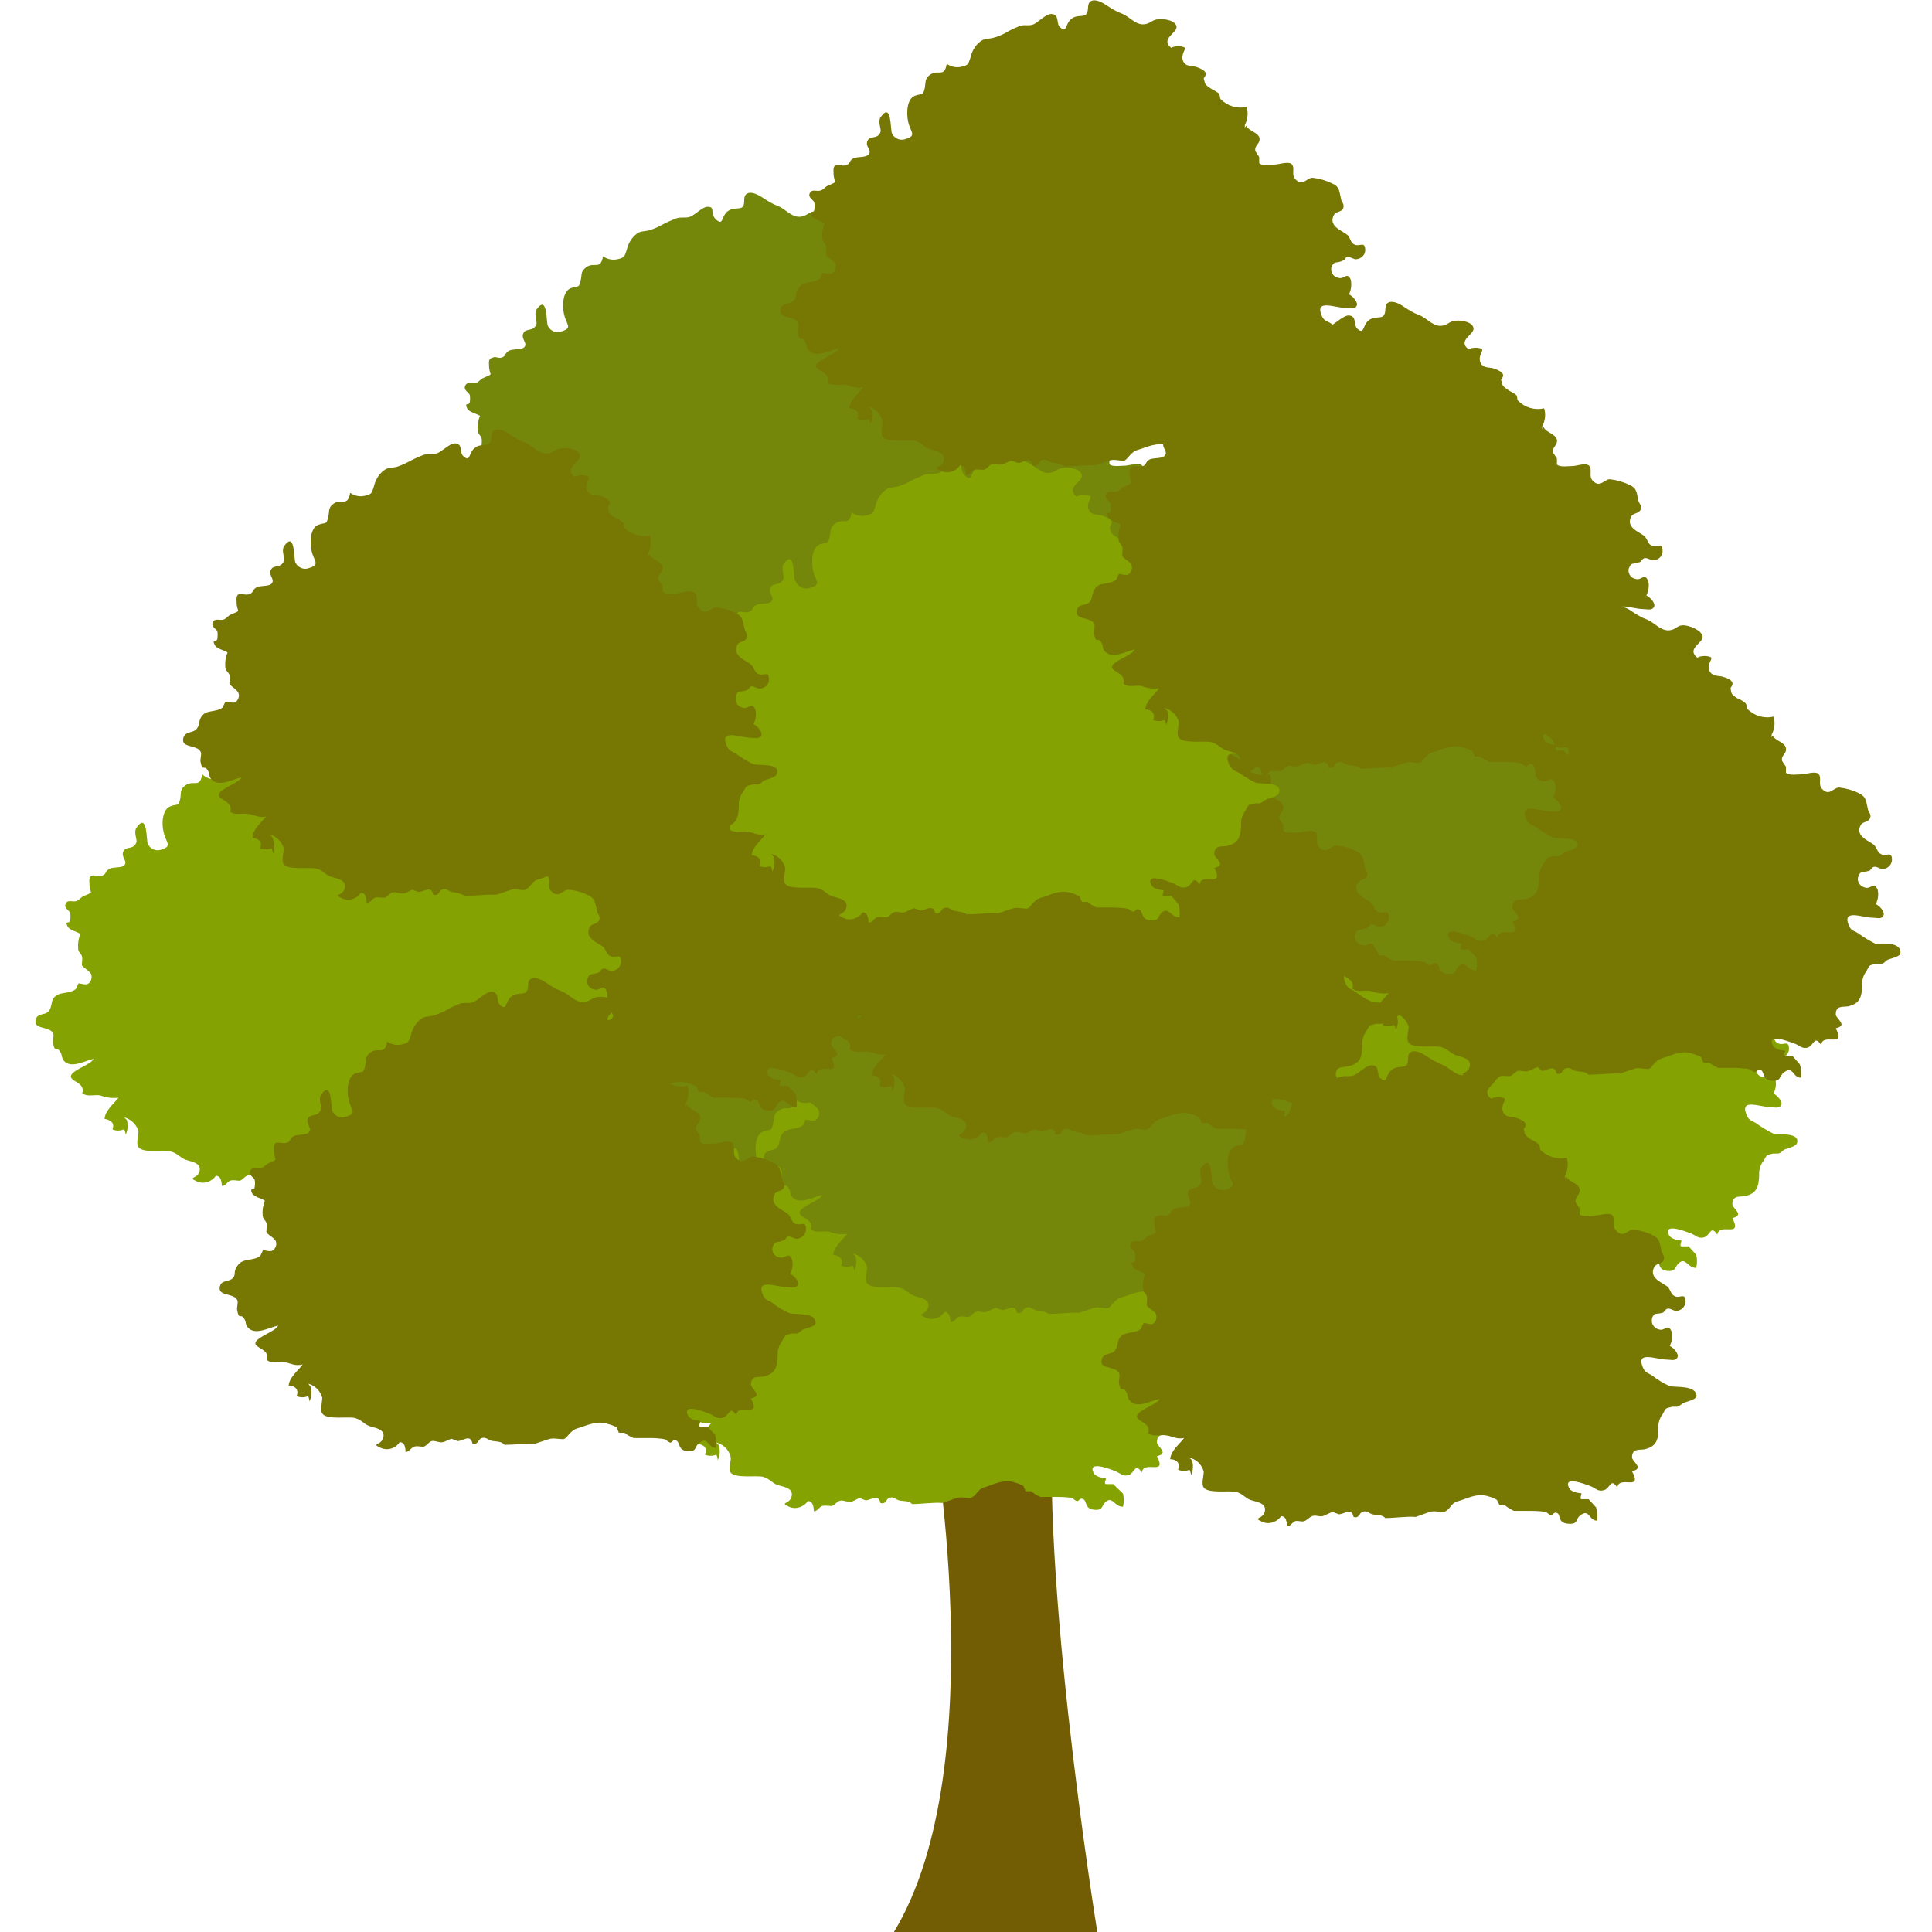 <?xml version="1.0" encoding="utf-8"?>
<!-- Generator: Adobe Illustrator 25.0.0, SVG Export Plug-In . SVG Version: 6.00 Build 0)  -->
<svg version="1.1" id="Capa_1" xmlns="http://www.w3.org/2000/svg" xmlns:xlink="http://www.w3.org/1999/xlink" x="0px" y="0px"
	 viewBox="0 0 512 512" style="enable-background:new 0 0 512 512;" xml:space="preserve">
<style type="text/css">
	.st0{fill:#75870B;}
	.st1{fill:#725D05;}
	.st2{fill:#84A302;}
	.st3{fill:#777704;}
</style>
<g>
	<g>
		<path class="st0" d="M262.5,296.6c-1.6-0.7-3.2-1.7-4.6-2.8c-1.1-0.7-1.9-0.6-2.5-2.2c-1.7-4.3,3.7-1.9,6.3-1.9
			c1,0,2.4,0.5,2.9-0.5c0.6-0.9-1-2.7-2-3c0.6-1.2,0.8-2.5,0.5-3.8c-1-2.4-1.8,0-3.4-0.6c-1.2-0.2-2-1.4-1.8-2.6
			c0-0.1,0-0.2,0.1-0.2c0.5-1.7,1.2-1,2.7-1.6c0.6,0,0.7-1,1.5-1.1s1.6,0.7,2.3,0.6c1.3-0.1,2.3-1.1,2.4-2.4c0-2.4-1.4-1-2.6-1.4
			c-1.3-0.4-1.2-1.4-2-2.5s-5.6-2.3-3.6-5.6c0.6-0.8,2-0.6,2.4-1.7s-0.5-1.6-0.6-2.3c-0.5-2.1-0.3-3.3-2.4-4.2
			c-1.6-0.8-3.4-1.3-5.2-1.5c-1.6,0-2.6,2.5-4.6,0.3c-1-1.1,0-2.9-0.8-3.8c-0.8-1-3.4,0-4.5,0s-3.4,0.4-4.2-0.4v-1.6l-1-1.5
			c-0.4-1.6,1.2-1.8,1-3.4s-3-2-3.5-3.4L235,242v-0.7c0.8-1.5,1-3.2,0.5-4.8c-2.5,0.6-5.1-0.2-6.9-2c-0.4-0.5,0-1.1-0.7-1.7
			c-0.7-0.6-1.5-0.8-2.1-1.2c-1.7-1.1-1.4-1.2-1.7-2.7c0,0,0.7-0.7,0.5-1.4c-0.2-0.6-1.5-1.3-2.6-1.6s-2.8,0-3.4-1.6
			c-0.7-1.6,0.8-2.9,0.5-3.4s-2.7-0.7-3.7,0c-3-2.4,1.6-3.9,1.4-5.6c-0.2-1.7-3.3-2.2-4.8-2c-1.6,0.2-1.7,0.8-3,1.2
			c-2.7,0.8-4.4-1.8-6.6-2.7c-1.4-0.5-2.7-1.3-3.9-2.1c-1-0.7-3-1.9-4.3-1.2s-0.4,2.4-1.1,3.4c-0.7,1-2.5,0-4.1,1.4s-1,3.8-2.9,2.1
			c-1.1-1,0-3.4-2.3-3.5c-1.4,0-3.4,2.1-4.6,2.7c-1.2,0.6-2.5,0-3.8,0.5c-1.2,0.4-2.4,0.8-3.5,1.4c-1.1,0.6-2.2,1-3.4,1.4
			c-2,0.5-2.5,0-4.1,1.5c-1,1.1-1.7,2.3-2,3.7c-0.6,1.6-0.4,2.1-2.5,2.5c-1.3,0.3-2.7,0-3.8-0.8c-0.7,4.1-2.5,1-4.9,3.3
			c-1,0.9-0.7,1.8-0.9,3c-0.5,2.4-0.7,1.4-2.7,2.2s-2.4,4.4-1.7,7c0.6,2.6,2.3,3.5-0.5,4.4c-1.4,0.6-3,0-3.7-1.4
			c-0.5-0.8,0-8.6-3-4.4c-0.8,1.1,0,2.7,0,3.8c-0.8,2.3-2.8,1-3.5,2.5s1,2.4,0.4,3.5s-3.1,0.6-4.2,1.2c-1.1,0.6-0.7,1.3-1.7,1.7
			s-1.7,0-2.3,0s-1.4,0.3-1.2,2.1c0,3.1,1.6,2-1.6,3.4c-0.7,0.3-1,1-1.9,1.3s-2.3-0.5-2.8,0.7c-0.6,1.2,1.1,1.8,1.2,2.5
			c0.1,0.6,0.1,1.2,0,1.8c0,1.2-1.6,0-0.7,1.7c0.5,1,2.5,1.4,3.4,2c-0.5,1.2-0.7,2.5-0.6,3.8c0,1,0.8,1.4,1,2.1s0,1.6,0,2.3
			c0,0.7,2.2,1.6,2.5,2.6c0.2,0.8,0,1.7-0.7,2.3c-0.8,0.6-2-0.3-2.7,0l-0.7,1.5c-1.9,1.5-4.4,0.5-5.9,2.4c-0.7,1-0.4,2.4-1.3,3.5
			s-2.9,0.4-3.4,2.1c-0.9,2.9,3.7,1.7,4.6,3.8c0.3,0.8-0.3,2,0,2.8c0.5,2.4,0.9,0.7,1.7,1.9c0.8,1.1,0.4,1.7,1.1,2.5
			c1.9,2.2,5.6,0,7.9-0.5c-0.6,1.5-5.6,3-6,4.5c-0.3,1.5,3.9,1.7,3,4.6c1.3,1.1,3.3,0.3,4.8,0.6c1.5,0.6,3.2,0.8,4.8,0.6
			c-1.2,1.6-3.5,3.3-3.7,5.6c1.6,0,2.8,1.1,2.1,2.8c1,0.4,2,0.4,3,0c0.3,0.4,0.5,0.9,0.5,1.4c0.6-1.2,0.7-2.6,0.3-3.9l-0.7-0.7
			c1.8,0.5,3.3,1.9,3.8,3.7c0.3,1.1-0.7,3.3,0,4.2c1.2,1.8,7,0.7,8.7,1.2s2.4,1.6,3.7,2.1s4.3,0.7,3.8,3s-3.5,1.5-0.7,2.8
			c1.8,0.8,3.9,0.2,5-1.5c1.4,0,1.5,1.6,1.6,2.6c1,0,1.4-1.1,2.2-1.4c0.8-0.2,1.6,0,2.4,0s1.4-1.2,2.3-1.5s1.9,0.4,2.8,0
			c0.9-0.4,2.1-0.9,2.4-0.9l1.6,0.6c1.4,0,3.4-2,3.9,0.7c1.6,0.4,1.4-1.2,2.5-1.5c1.2-0.3,1.5,0.4,2.5,0.7c1,0.3,2.6,0,3.4,1.1
			c2.5,0,5.6-0.4,8.1-0.3l3.6-1.2c1.2-0.4,2.6,0,3.8,0c1.1,0,1.6-2.3,3.9-2.9s4.9-2.2,8.1-1.1c0.7,0.2,1.5,0.5,2.1,0.8l0.6,1.5h1.5
			c0.7,0.6,1.5,1,2.4,1.4h3.9c1.2,0,3,0,4.6,0.4c0,0,0.7,0.7,1.3,0.8c0.6,0.1,0.7-1.1,1.7-0.5s0,2.5,2.9,2.8
			c2.9,0.2,1.7-1.2,3.3-2.3c2.4-1.7,2.1,1.5,4.4,1.5c0.1-1.2,0-2.4-0.3-3.5l-1.9-2.2c-0.5,0-1.4,0-2,0s0-1.3,0-1.5s-2.5,0-3.3-1.5
			c-1.6-3.3,4.2-1,5.6-0.5c1.4,0.5,2.1,1.6,3.7,1.1c1.6-0.5,1.7-3.3,3.5-0.7c0.5-3.4,6.7,1.1,3.9-4.4c3.4-0.8,0-2.5,0-3.7
			c0-2.4,1.9-1.9,3.2-2.1c3.2-0.7,3.7-2.3,3.8-5.6c-0.1-1.3,0.3-2.6,1.1-3.7c1-1.9,0.6-1.6,2.6-2.1h1.3c0.9,0,1.1-0.8,1.9-1.1
			c0.7-0.3,2.8-0.7,3.2-1.5C269.8,296.3,264,297.1,262.5,296.6L262.5,296.6z"/>
		<path class="st1" d="M246.8,375.6c0,0,16.9,92.2-9.9,136.4h53.9c0,0-16.9-104.2-10.8-148C286.1,320.1,246.8,375.6,246.8,375.6
			L246.8,375.6z"/>
		<path class="st2" d="M469.9,300.4c-1.6-0.8-3.1-1.7-4.6-2.8c-1.2-0.7-1.9-0.7-2.5-2.3c-1.7-4.3,3.7-1.9,6.3-1.9
			c0.9,0,2.4,0.5,2.9-0.5c0.6-0.9-1.1-2.7-2-3.1c0.6-1.2,0.8-2.5,0.5-3.8c-1-2.4-1.8,0-3.5-0.6c-1.2-0.3-2-1.5-1.7-2.8
			c0-0.1,0-0.1,0-0.2c0.5-1.7,1.2-1,2.6-1.5s0.8-1,1.5-1.1s1.7,0.7,2.3,0.6c1.3-0.1,2.4-1.1,2.4-2.4c0-2.4-1.3-1-2.6-1.4
			c-1.4-0.4-1.1-1.4-2-2.4c-0.8-1.1-5.6-2.3-3.7-5.6c0.6-0.8,2.1-0.6,2.4-1.7s-0.5-1.7-0.6-2.4c-0.5-2-0.3-3.2-2.4-4.2
			c-1.6-0.8-3.4-1.3-5.2-1.4c-1.5,0-2.6,2.5-4.6,0.3c-1-1.1,0-2.9-0.8-3.8c-0.8-0.9-3.5,0-4.5,0s-3.5,0.4-4.2-0.4v-1.6l-1.1-1.4
			c-0.4-1.6,1.2-1.8,1.1-3.4c-0.2-1.6-3-2-3.5-3.4l-0.4,0.5V245c0.8-1.5,1-3.2,0.5-4.8c-2.5,0.5-5.1-0.2-7-2c-0.4-0.5,0-1.2-0.7-1.7
			c-0.6-0.5-1.3-0.9-2.1-1.2c-1.7-1.2-1.4-1.2-1.7-2.8c0,0,0.6-0.7,0.5-1.3c-0.2-0.6-1.5-1.3-2.7-1.6s-2.8,0-3.4-1.6
			s0.8-2.9,0.5-3.4s-2.7-0.7-3.7,0c-3-2.4,1.5-3.9,1.4-5.6c-0.2-1.7-3.3-2.3-4.9-2.1s-1.7,0.9-3,1.3c-2.8,0.8-4.4-1.8-6.6-2.7
			c-1.4-0.5-2.7-1.2-3.9-2.1c-1.1-0.7-3.1-1.9-4.3-1.2c-1.2,0.7-0.4,2.4-1.2,3.4c-0.8,1-2.5,0-4.1,1.4s-1,3.8-2.9,2.1
			c-1.1-0.9,0-3.4-2.3-3.4c-1.3,0-3.3,2.1-4.6,2.6c-1.2,0.5-2.5,0-3.8,0.5c-1.2,0.5-2.4,1-3.5,1.6s-2.2,1.1-3.4,1.5
			c-2.1,0.5-2.5,0-4.1,1.5c-1,1-1.7,2.3-2,3.7c-0.6,1.6-0.4,2.1-2.5,2.5c-1.4,0.2-2.8-0.3-3.8-1.4c-0.7,4.1-2.5,1-4.9,3.3
			c-0.9,0.9-0.6,1.8-0.9,3c-0.5,2.4-0.7,1.4-2.7,2.2s-2.3,4.4-1.7,7c0.6,2.6,2.3,3.5-0.6,4.4c-1.4,0.5-2.9-0.1-3.7-1.4
			c-0.5-0.8,0-8.6-3-4.4c-0.7,1,0,2.7,0,3.8c-0.8,2.4-2.8,1.1-3.5,2.5c-0.7,1.5,1,2.4,0.3,3.5s-3.1,0.5-4.2,1.2s-0.7,1.3-1.7,1.7
			s-1.7,0-2.3,0c-0.6,0-1.4,0-1.2,2c0,3.1,1.6,2.1-1.6,3.5c-0.7,0.3-1,1-1.9,1.3s-2.3-0.5-2.8,0.7c-0.6,1.2,1,1.8,1.2,2.4
			c0.1,0.6,0.1,1.2,0,1.9c0,1.1-1.6,0-0.7,1.7c0.4,1,2.5,1.4,3.4,2c-0.5,1.2-0.7,2.5-0.6,3.8c0,1,0.8,1.4,1.1,2.1
			c0.2,0.8,0,1.6,0,2.3c0,0.6,2.1,1.6,2.4,2.6c0.3,0.8,0,1.7-0.7,2.3c-0.8,0.6-2-0.3-2.8,0l-0.7,1.5c-1.9,1.4-4.4,0.5-5.6,2.4
			c-0.8,1-0.4,2.4-1.4,3.4s-2.9,0.5-3.4,2.2c-0.8,2.9,3.7,1.7,4.6,3.8c0.3,0.9,0,2,0,2.8c0.4,2.3,0.9,0.7,1.7,1.8
			c0.8,1.1,0.3,1.7,1.1,2.6c1.9,2.2,5.6,0,8-0.5c-0.6,1.5-5.6,2.9-6,4.5c-0.3,1.6,3.9,1.7,3,4.6c1.4,1.1,3.3,0.3,4.8,0.6
			c1.5,0.2,2.7,1.1,4.8,0.7c-1.2,1.6-3.5,3.3-3.7,5.6c1.6,0.3,2.8,1,2,2.8c1,0.4,2.1,0.4,3,0c0.3,0.4,0.4,0.9,0.4,1.5
			c0.6-1.2,0.7-2.7,0.3-4l-0.7-0.7c1.8,0.5,3.2,1.9,3.8,3.7c0,1.1-0.7,3.4,0,4.2c1.2,1.7,7,0.7,8.7,1.2s2.4,1.7,3.7,2.1
			c1.3,0.5,4.3,0.7,3.8,3s-3.4,1.5-0.7,2.8c1.8,0.8,3.9,0.1,4.9-1.5c1.5,0,1.5,1.6,1.6,2.7c1-0.3,1.4-1.2,2.2-1.4
			c0.8-0.2,1.6,0,2.4,0s1.4-1.2,2.2-1.4c0.8-0.2,2,0.4,2.9,0s2-1,2.4-1l1.6,0.6c1.4,0,3.4-1.9,3.9,0.7c1.6,0.5,1.4-1.1,2.5-1.4
			c1.2-0.3,1.4,0.4,2.4,0.7c1.2,0.1,2.4,0.4,3.5,1c2.5,0,5.6-0.5,8.1-0.3l3.6-1.2c1.1-0.5,2.6,0,3.7,0c2-0.7,1.7-2.3,3.9-2.9
			c2.3-0.6,4.9-2.3,8-1.2c0.8,0.2,1.5,0.5,2.2,0.9l0.6,1.4h1.5c0.7,0.6,1.5,1.1,2.4,1.5h3.9c0,0,3,0,4.6,0.4c0,0,0.7,0.6,1.2,0.7
			c0.6,0.1,0.7-1,1.7-0.5s0.3,2.6,2.9,2.8c2.6,0.2,1.7-1.2,3.3-2.3c1.6-1.1,2.1,1.5,4.3,1.5c0.3-1.2,0.3-2.4,0-3.5l-2-2.2
			c-0.4,0-1.4,0-1.9,0c-0.6,0,0-1.2,0-1.5c0-0.2-2.5,0-3.3-1.5c-1.6-3.3,4.3-1,5.6-0.5c1.4,0.4,2,1.6,3.7,1.1s1.7-3.4,3.5-0.7
			c0.5-3.4,6.8,1.1,4-4.4c3.4-0.8,0-2.5,0-3.7c0-2.4,2-1.9,3.3-2.1c3.1-0.7,3.7-2.4,3.8-5.6c-0.1-1.3,0.3-2.7,1.1-3.7
			c1.1-1.8,0.6-1.5,2.6-2h1.2c0.9,0,1.2-0.8,1.9-1.1c0.7-0.3,2.8-0.7,3.2-1.6C477.2,300,471.4,300.8,469.9,300.4L469.9,300.4z"/>
		<path class="st3" d="M497,250.1c-1.6-0.8-3.1-1.7-4.6-2.8c-1.1-0.7-1.9-0.6-2.5-2.2c-1.7-4.3,3.7-1.9,6.3-1.9c1,0,2.4,0.5,2.9-0.5
			c0.6-0.9-1-2.7-2-3.1c0.6-1.2,0.8-2.5,0.5-3.8c-1-2.4-1.8,0-3.4-0.6c-1.2-0.3-2.1-1.5-1.8-2.7c0-0.1,0-0.1,0.1-0.2
			c0.5-1.7,1.2-1,2.7-1.5c0.6,0,0.7-1,1.5-1.1s1.6,0.7,2.3,0.6c1.3-0.1,2.3-1.1,2.4-2.4c0-2.4-1.4-1-2.6-1.4c-1.3-0.5-1.2-1.4-2-2.4
			c-0.8-1.1-5.6-2.3-3.6-5.6c0.6-0.8,2-0.6,2.4-1.7s-0.5-1.6-0.6-2.4c-0.5-2-0.3-3.2-2.4-4.2c-1.6-0.8-3.4-1.3-5.2-1.5
			c-1.6,0-2.6,2.5-4.6,0.3c-1-1.1,0-2.9-0.8-3.8c-0.8-1-3.4,0-4.5,0s-3.4,0.4-4.2-0.4v-1.6l-1-1.5c-0.4-1.6,1.2-1.8,1-3.4
			c-0.2-1.6-3-2-3.5-3.4l-0.3,0.5v-0.7c0.8-1.5,1-3.2,0.5-4.8c-2.5,0.6-5.1-0.2-6.9-2c-0.4-0.5,0-1.2-0.7-1.7
			c-0.6-0.5-1.3-0.9-2.1-1.2c-1.7-1.2-1.4-1.2-1.7-2.7c0,0,0.7-0.7,0.5-1.4s-1.5-1.3-2.7-1.6s-2.7,0-3.4-1.6
			c-0.7-1.6,0.8-2.9,0.5-3.4s-2.7-0.7-3.7,0c-3-2.4,1.6-3.9,1.4-5.6c-0.2-1.7-3.6-3-5.1-3s-1.7,0.8-3,1.2c-2.7,0.8-4.4-1.8-6.6-2.7
			c-1.4-0.5-2.7-1.3-3.9-2.1c-1-0.7-3-1.9-4.3-1.2s-0.4,2.4-1.1,3.4s-2.5,0-4.1,1.4s-1,3.8-2.9,2.1c-1.1-0.9,0-3.4-2.3-3.4
			c-1.4,0-3.4,2.1-4.6,2.6s-2.5,0-3.8,0.5c-1.2,0.4-2.4,1-3.5,1.7c-1.1,0.6-2.2,1-3.4,1.4c-2,0.5-2.5,0-4.1,1.5
			c-1,1.1-1.7,2.3-2,3.7c-0.6,1.6-0.4,2.1-2.5,2.5c-1.3,0.3-2.7,0-3.8-0.8c-0.7,4.1-2.5,1-4.9,3.3c-1,0.9-0.7,1.8-0.9,3
			c-0.5,2.4-0.7,1.4-2.7,2.2s-2.4,4.4-1.7,7c0.6,2.6,2.3,3.5-0.5,4.4c-1.4,0.6-3,0-3.7-1.4c-0.5-0.8,0-8.6-3-4.4
			c-0.8,1.1,0,2.7-0.3,3.8c-0.8,2.3-2.8,1-3.5,2.5s1,2.4,0.4,3.5s-3.1,0.6-4.2,1.2c-1.1,0.6-0.7,1.3-1.7,1.7s-1.7-0.3-2.3,0
			c-0.6,0.3-1.4,0-1.2,2.1c0,3.1,1.6,2-1.6,3.4c-0.7,0.3-1,1-1.9,1.3c-1,0.3-2.3-0.5-2.8,0.7c-0.6,1.2,1.1,1.8,1.2,2.5
			c0.1,0.6,0.1,1.2,0,1.8c0,1.2-1.6,0-0.7,1.7c0.5,1,2.5,1.4,3.4,2c-0.5,1.2-0.7,2.5-0.6,3.8c0,1,0.8,1.4,1,2.1c0.2,0.7,0,1.6,0,2.3
			s2.2,1.6,2.5,2.6c0.2,0.8,0,1.7-0.7,2.3c-0.8,0.6-2,0-2.7,0l-0.7,1.5c-1.9,1.5-4.4,0.5-5.6,2.4c-0.7,1-0.4,2.4-1.3,3.5
			s-2.9,0.4-3.4,2.1c-0.9,2.9,3.7,1.7,4.6,3.8c0.3,0.8-0.3,2,0,2.8c0.5,2.4,0.9,0.7,1.7,1.8c0.8,1.1,0.4,1.7,1.1,2.6
			c1.9,2.2,5.6,0,7.9-0.5c-0.6,1.5-5.6,2.9-6,4.5c-0.3,1.6,3.9,1.7,3,4.6c1.3,1.1,3.3,0.3,4.8,0.6c1.5,0.6,3.2,0.8,4.8,0.6
			c-1.2,1.6-3.5,3.3-3.7,5.6c1.6,0,2.8,1.1,2.1,2.8c1,0.4,2,0.4,3,0c0.3,0.4,0.5,0.9,0.5,1.4c0.6-1.2,0.7-2.6,0.3-3.9l-0.7-0.7
			c1.8,0.5,3.3,1.9,3.8,3.7c0,1.1-0.7,3.3,0,4.2c1.2,1.7,7,0.7,8.7,1.2s2.4,1.6,3.7,2.1c1.2,0.5,4.3,0.7,3.8,3s-3.5,1.5-0.7,2.8
			c1.8,0.8,3.9,0.1,5-1.5c1.4,0,1.5,1.6,1.6,2.7c1,0,1.4-1.1,2.2-1.4c0.8-0.2,1.6,0,2.4,0s1.4-1.2,2.3-1.4c0.9-0.2,1.9,0.4,2.8,0
			s2.1-0.9,2.4-1l1.1,1c1.4,0,3.4-1.9,3.9,0.7c1.6,0.5,1.4-1.1,2.5-1.4c1.2-0.3,1.5,0.4,2.5,0.7c1,0.3,2.6,0,3.4,1h0.3
			c2.5,0,5.3-0.4,8.1-0.3l3.6-1.2c1.2-0.5,2.6,0,3.8,0c1.1,0,1.6-2.3,3.9-2.9s4.9-2.3,8.1-1.1c0.7,0.2,1.5,0.5,2.1,0.8l0.6,1.5h1.5
			c0.7,0.5,1.5,1,2.4,1.4h3.9c0,0,3,0,4.6,0.4c0,0,0.7,0.7,1.3,0.7c0.6,0.1,0.7-1,1.6-0.5s0.3,2.5,2.9,2.8c2.6,0.2,1.7-1.2,3.3-2.3
			c2.4-1.7,2.1,1.5,4.4,1.5c0.1-1.2,0-2.4-0.3-3.5l-1.9-2.2c-0.5,0-1.4,0-2,0s0-1.2,0-1.4s-2.5,0-3.3-1.5c-1.6-3.3,4.2-1,5.6-0.5
			c1.4,0.4,2.1,1.6,3.7,1.1s1.7-3.4,3.5-0.7c0.5-3.4,6.7,1.1,3.9-4.4c3.4-0.8,0-2.5,0-3.7c0-2.4,1.9-1.9,3.2-2.1
			c3.1-0.7,3.7-2.3,3.8-5.6c-0.1-1.3,0.3-2.7,1.1-3.7c1-1.8,0.6-1.5,2.6-2h1.3c0.9,0,1.1-0.8,1.9-1.1c0.7-0.3,2.8-0.7,3.2-1.5
			C504.2,249.4,498.4,250.1,497,250.1L497,250.1z"/>
		<path class="st2" d="M317.9,363.4c-1.6-0.8-3.1-1.7-4.6-2.8c-1.2-0.7-1.9-0.7-2.5-2.3c-1.7-4.3,3.7-1.9,6.3-1.9
			c0.9,0,2.4,0.5,2.9-0.5c0.6-0.9-1.1-2.7-2-3.1c0.6-1.2,0.8-2.5,0.5-3.8c-1-2.4-1.8,0-3.5-0.6c-1.2-0.3-2-1.5-1.7-2.8
			c0-0.1,0-0.1,0-0.2c0.5-1.7,1.2-1,2.6-1.5s0.8-1,1.5-1.1s1.7,0.7,2.3,0.6c1.3-0.1,2.4-1.1,2.4-2.4c0-2.5-1.3-1-2.6-1.4
			c-1.4-0.4-1.1-1.4-2-2.4c-0.8-1.1-5.6-2.3-3.7-5.6c0.6-0.8,2.1-0.6,2.4-1.7s-0.5-1.7-0.6-2.4c-0.5-2-0.3-3.2-2.4-4.2
			c-1.6-0.8-3.4-1.3-5.2-1.4c-1.5,0-2.6,2.5-4.6,0c-1-1.1,0-2.9-0.8-3.8s-3.5,0-4.5,0s-3.5,0.4-4.2-0.4v-1.6l-1.1-1.4
			c-0.4-1.6,1.2-1.8,1.1-3.4s-3-2.1-3.5-3.4l-0.4,0.5v-0.7c0.8-1.5,1-3.2,0.5-4.8c-2.5,0.5-5.1-0.3-7-2c-0.4-0.5,0-1.2-0.7-1.7
			c-0.6-0.5-1.3-0.9-2.1-1.2c-1.7-1.2-1.4-1.2-1.7-2.8c0,0,0.6-0.7,0.5-1.3s-1.5-1.3-2.7-1.6c-1.2-0.3-2.7,0-3.4-1.6
			c-0.7-1.6,0.8-3,0.5-3.4s-2.7-0.7-3.7,0c-3-2.4,1.5-3.9,1.4-5.6c-0.2-1.7-3.3-2.3-4.9-2.1c-1.6,0.2-1.7,0.9-3,1.3
			c-2.8,0.8-4.4-1.8-6.6-2.7c-1.4-0.5-2.7-1.3-3.9-2.1c-1.1-0.7-3.1-1.9-4.3-1.2c-1.2,0.7-0.4,2.4-1.2,3.4s-2.5,0-4.1,1.4
			s-1,3.8-2.9,2.1c-1.1-0.9,0-3.4-2.3-3.4c-1.3,0-3.3,2.1-4.6,2.6c-1.2,0.6-2.5,0-3.8,0.5c-1.2,0.5-2.4,1-3.5,1.6s-2.2,1.1-3.4,1.5
			c-2.1,0.5-2.5,0-4.1,1.4c-1,1.1-1.6,2.3-2,3.7c-0.6,1.6-0.4,2.1-2.5,2.5c-1.3,0.3-2.8,0-3.8-0.8c-0.7,4.1-2.5,1-4.8,3.3
			c-1,0.9-0.7,1.8-1,3c-0.5,2.4-0.7,1.4-2.7,2.2s-2.3,4.4-1.7,7s2.3,3.4-0.6,4.4c-1.4,0.5-2.9-0.1-3.7-1.4c-0.5-0.8,0-8.6-3-4.4
			c-0.7,1,0,2.7,0,3.8c-0.8,2.4-2.8,1.1-3.5,2.5c-0.7,1.5,1,2.4,0.3,3.5s-3.1,0.6-4.2,1.2c-1.1,0.7-0.7,1.3-1.7,1.7
			c-1,0.4-1.7,0-2.3,0s-1.4,0-1.2,2c0,3.1,1.6,2.1-1.6,3.5c-0.7,0.3-1,1-1.9,1.3s-2.3-0.5-2.8,0.7c-0.6,1.2,1,1.8,1.2,2.4
			c0.1,0.6,0.1,1.2,0,1.9c0,1.1-1.6,0-0.7,1.7c0.4,1,2.5,1.4,3.4,2c-0.5,1.2-0.7,2.5-0.6,3.8c0,1,0.8,1.4,1.1,2.1
			c0.2,0.8,0,1.6,0,2.3c0,0.6,2.2,1.6,2.4,2.6c0.3,0.8,0,1.7-0.7,2.3c-0.8,0.6-2-0.3-2.8,0l-0.7,1.5c-1.9,1.4-4.4,0.5-5.6,2.4
			c-0.8,1-0.4,2.4-1.4,3.4c-1,1.1-2.9,0.5-3.4,2.2c-0.8,2.9,3.7,1.6,4.6,3.8c0.3,0.9-0.3,2,0,2.8c0.4,2.3,0.9,0.7,1.7,1.8
			c0.8,1.1,0.3,1.7,1.1,2.6c1.9,2.2,5.6,0,8-0.5c-0.6,1.5-5.6,2.9-6,4.5c-0.3,1.6,3.9,1.7,3,4.5c1.4,1.1,3.3,0.4,4.8,0.6
			s2.7,1.1,4.8,0.7c-1.2,1.6-3.5,3.3-3.7,5.6c1.6,0,2.8,1,2,2.8c1,0.4,2.1,0.4,3,0c0.3,0.4,0.4,0.9,0.4,1.5c0.6-1.2,0.7-2.7,0.3-4
			l-0.7-0.7c1.8,0.4,3.3,1.8,3.8,3.7c0.3,1.1-0.7,3.4,0,4.2c1.2,1.7,7,0.7,8.7,1.2s2.4,1.7,3.7,2.1c1.3,0.5,4.3,0.7,3.8,3
			s-3.4,1.5-0.7,2.8c1.8,0.8,3.9,0.1,5-1.5c1.4,0,1.5,1.6,1.6,2.7c1,0,1.4-1.2,2.2-1.4s1.6,0,2.4,0c0.8,0,1.4-1.2,2.3-1.4
			c0.9-0.2,1.9,0.4,2.8,0.3c0.9-0.1,2-1,2.4-1l1.6,0.6c1.4,0,3.4-1.9,3.9,0.7c1.6,0.5,1.4-1.1,2.5-1.4c1.2-0.3,1.4,0.4,2.4,0.7
			c1,0.3,2.7,0,3.5,1c2.5,0,5.6-0.5,8.1-0.3l3.6-1.3c1.1-0.4,2.6,0,3.7,0c2-0.7,1.7-2.3,3.9-2.9s4.9-2.3,8-1.2
			c0.8,0.2,1.5,0.5,2.2,0.9l0.6,1.4h1.5c0.7,0.6,1.5,1.1,2.4,1.5h3.9c1.2,0,3,0,4.6,0.3c0,0,0.7,0.7,1.2,0.8c0.6,0.1,0.7-1,1.7-0.5
			s0.3,2.6,2.9,2.8c2.6,0.2,1.7-1.2,3.3-2.3c1.6-1.1,2.1,1.5,4.3,1.5c0.3-1.2,0.3-2.4,0-3.5l-2.6-2.5c-0.4,0-1.4,0-1.9,0
			c-0.6,0,0-1.2,0-1.5c0-0.2-2.5,0-3.3-1.5c-1.6-3.3,4.3-1,5.6-0.5c1.4,0.5,2.1,1.6,3.7,1.1s1.7-3.4,3.5-0.7c0.5-3.4,6.8,1.1,4-4.3
			c3.4-0.8,0-2.5,0-3.7c0-2.4,2-1.9,3.3-2.2c3.1-0.7,3.7-2.3,3.8-5.6c-0.1-1.3,0.3-2.7,1.1-3.7c1.1-1.8,0.6-1.5,2.6-2h1.2
			c0.9,0,1.2-0.8,1.9-1.1c0.7-0.3,2.8-0.7,3.2-1.6C325.1,363.1,319.3,363.9,317.9,363.4L317.9,363.4z"/>
		<g>
			<path class="st0" d="M353.4,312.8c-1.6-0.8-3.1-1.7-4.6-2.8c-1.1-0.7-1.9-0.6-2.5-2.3c-1.7-4.3,3.7-1.9,6.3-1.9
				c1,0,2.4,0.5,2.9-0.5c0.6-0.9-1-2.7-2-3.1c0.6-1.2,0.8-2.5,0.5-3.8c-1-2.4-1.8,0-3.4-0.6c-1.2-0.2-2-1.4-1.8-2.6
				c0-0.1,0-0.2,0.1-0.2c0.5-1.7,1.2-1,2.7-1.6c0.6,0,0.7-1,1.5-1.1s1.6,0.7,2.3,0.6c1.3-0.1,2.4-1.1,2.5-2.4c0-2.4-1.4-1-2.7-1.4
				c-1.4-0.5-1.1-1.4-2-2.4c-0.8-1.1-5.6-2.3-3.7-5.6c0.6-0.8,2.1-0.6,2.5-1.7s-0.5-1.7-0.6-2.4c-0.5-2-0.3-3.2-2.4-4.2
				c-1.6-0.8-3.4-1.3-5.2-1.4c-1.6,0-2.6,2.5-4.6,0.3c-1-1.1,0-2.9-0.8-3.8c-0.8-1-3.5,0-4.5,0s-3.4,0.4-4.2-0.4V266l-1-1.5
				c-0.4-1.6,1.2-1.8,1-3.4s-3-2-3.5-3.4l-0.3,0.5v-0.7c0.8-1.5,1-3.2,0.5-4.8c-2.5,0.6-5.1-0.2-6.9-2c-0.5-0.5,0-1.2-0.7-1.7
				c-0.6-0.5-1.3-0.9-2.1-1.2c-1.7-1.2-1.4-1.2-1.7-2.8c0,0,0.6-0.7,0.5-1.3c-0.2-0.6-1.5-1.3-2.7-1.6s-2.7,0-3.4-1.6
				c-0.7-1.6,0.8-2.9,0.5-3.4s-2.7-0.7-3.7,0c-3-2.4,1.6-3.9,1.4-5.6c-0.2-1.7-3.3-2.2-4.9-2s-1.7,0.8-3,1.2
				c-2.7,0.8-4.4-1.8-6.6-2.7c-1.4-0.5-2.7-1.3-3.9-2.1c-1.1-0.7-3-1.9-4.3-1.2s-0.4,2.4-1.1,3.4s-2.5,0-4.1,1.4s-1,3.8-2.9,2.1
				c-1.1-0.9,0-3.4-2.3-3.4c-1.4,0-3.4,2.1-4.6,2.6s-2.5,0-3.8,0.5c-1.2,0.4-2.4,1-3.5,1.6s-2.2,1.1-3.4,1.5c-2.1,0.5-2.5,0-4.1,1.5
				c-1,1-1.7,2.3-2,3.7c-0.6,1.6-0.4,2.1-2.5,2.5c-1.3,0.3-2.7,0-3.8-0.8c-0.7,4.1-2.5,1-4.9,3.3c-1,0.9-0.7,1.8-1,3
				c-0.5,2.4-0.7,1.4-2.7,2.2s-2.3,4.4-1.7,7s2.3,3.5-0.6,4.4c-1.4,0.6-3,0-3.7-1.4c-0.5-0.8,0-8.6-3-4.4c-0.8,1.1,0,2.7,0,3.8
				c-0.8,2.3-2.8,1-3.5,2.5s1,2.4,0.4,3.5s-3.2,0.5-4.3,1.2s-0.7,1.3-1.7,1.7c-1,0.4-1.7,0-2.3,0s-1.4,0-1.2,2.1c0,3,1.6,2-1.6,3.4
				c-0.7,0.3-1,1-1.9,1.3s-2.3-0.5-2.8,0.7c-0.6,1.2,1.1,1.8,1.2,2.5c0.1,0.6,0.1,1.2,0,1.8c0,1.1-1.6,0-0.7,1.7
				c0.4,1,2.5,1.4,3.4,2c-0.5,1.2-0.7,2.5-0.6,3.8c0,1,0.8,1.4,1,2.1s0,1.6,0,2.3c0,0.6,2.2,1.6,2.4,2.6c0.3,0.8,0,1.7-0.7,2.3
				c-0.8,0.6-2,0-2.8,0l-0.7,1.5c-1.9,1.4-4.4,0.5-5.6,2.4c-0.7,1-0.4,2.4-1.3,3.5c-0.9,1.1-2.9,0.4-3.4,2.1
				c-0.8,2.9,3.8,1.7,4.6,3.8c0.3,0.8-0.3,2,0,2.8c0.4,2.3,0.9,0.7,1.7,1.8c0.8,1.1,0.4,1.7,1.1,2.6c1.9,2.2,5.6,0,8-0.5
				c-0.6,1.5-5.6,2.9-6,4.5c-0.3,1.6,3.9,1.7,3,4.6c1.3,1.1,3.3,0.3,4.8,0.6c1.5,0.6,3.2,0.8,4.8,0.6c-1.2,1.6-3.5,3.3-3.7,5.6
				c1.6,0,2.8,1.1,2.1,2.8c1,0.4,2,0.4,3,0c0.3,0.4,0.5,0.9,0.5,1.4c0.6-1.2,0.7-2.6,0.3-3.9l-0.7-0.7c1.8,0.4,3.3,1.8,3.8,3.7
				c0,1.1-0.7,3.4,0,4.2c1.2,1.7,7,0.7,8.7,1.2s2.4,1.6,3.7,2.1s4.3,0.7,3.8,3c-0.6,2.3-3.4,1.5-0.7,2.8c1.8,0.8,3.9,0.1,5-1.5
				c1.4,0,1.5,1.6,1.6,2.7c1,0,1.4-1.1,2.2-1.4s1.6,0,2.4,0c0.8,0,1.4-1.2,2.3-1.4c0.9-0.2,1.9,0.4,2.8,0s2.1-1,2.4-1l1.6,0.6
				c1.4,0,3.4-1.9,3.9,0.7c1.6,0.5,1.4-1.1,2.5-1.4c1.2-0.3,1.4,0.4,2.4,0.7c1,0.3,2.7,0.3,3.5,1c2.5,0,5.6-0.4,8.1-0.3l3.6-1.2
				c1.2-0.5,2.6,0,3.8,0c1.1,0,1.6-2.3,3.9-2.9s4.9-2.3,8.1-1.1c0.7,0.2,1.5,0.5,2.1,0.8l0.6,1.5h1.5c0.7,0.6,1.5,1.1,2.4,1.5h3.9
				c1.2,0,3,0,4.6,0.4c0.3,0,0.7,0.7,1.2,0.7s0.7-1,1.7-0.5s0.3,2.5,2.9,2.8c2.6,0.2,1.7-1.2,3.3-2.3c2.4-1.7,2.1,1.5,4.4,1.5
				c0.1-1.2,0-2.4-0.3-3.5l-1.9-2.2c-0.5,0-1.4,0-2,0s0-1.2,0-1.4c0-0.2-2.5,0-3.3-1.5c-1.6-3.3,4.2-1,5.6-0.5s2.1,1.6,3.7,1.1
				s1.7-3.4,3.5-0.7c0.5-3.4,6.7,1.1,3.9-4.4c3.4-0.8,0-2.5,0-3.7c0-2.4,2-1.9,3.3-2.1c3.1-0.7,3.7-2.3,3.8-5.6
				c-0.1-1.3,0.3-2.7,1.1-3.7c1-1.8,0.6-1.5,2.6-2h1.2c0.9,0,1.2-0.8,1.9-1.1c0.7-0.3,2.8-0.7,3.2-1.5
				C360.7,312.4,354.9,313.3,353.4,312.8L353.4,312.8z"/>
			<path class="st0" d="M411.5,221.9c-1.6-0.7-3.2-1.7-4.6-2.8c-1.2-0.7-1.9-0.6-2.5-2.2c-1.7-4.3,3.7-1.9,6.3-1.9
				c0.9,0,2.4,0.4,2.9-0.5c0.6-0.8-1.1-2.7-2-3.1c0.6-1.2,0.8-2.5,0.5-3.8c-1-2.4-1.8,0-3.5-0.6c-1.2-0.3-2-1.5-1.7-2.8
				c0-0.1,0-0.1,0-0.2c0.5-1.7,1.2-1,2.6-1.5s0.8-1,1.5-1.1c0.7-0.2,1.7,0.7,2.3,0.6c1.3-0.1,2.4-1.2,2.4-2.5c0-2.4-1.3-1-2.6-1.4
				c-1.4-0.4-1.1-1.4-2-2.4c-0.8-1-5.6-2.4-3.7-5.6c0.6-0.8,2.1-0.7,2.4-1.8s-0.5-1.6-0.6-2.3c-0.5-2.1-0.3-3.3-2.4-4.2
				c-1.6-0.8-3.4-1.3-5.2-1.4c-1.5,0-2.6,2.5-4.6,0c-1-1.1,0-2.9-0.8-3.8c-0.8-0.9-3.5,0-4.5,0s-3.5,0.5-4.2-0.4v-1.6l-1.1-1.4
				c-0.4-1.7,1.2-1.9,1.1-3.5c-0.2-1.6-3-2-3.5-3.4l-0.4,0.5v-0.7c0.8-1.5,1-3.2,0.5-4.8c-2.5,0.6-5.2-0.2-7-2
				c-0.4-0.5,0-1.1-0.7-1.7c-0.7-0.6-1.5-0.8-2.1-1.2c-1.7-1.1-1.4-1.2-1.7-2.7c0,0,0.6-0.7,0.5-1.4c-0.2-0.6-1.5-1.2-2.7-1.6
				c-1.2-0.3-2.8,0-3.4-1.6s0.8-2.9,0.5-3.3c-0.3-0.4-2.7-0.7-3.7-0.3c-3-2.4,1.5-3.9,1.4-5.6c-0.2-1.7-3.3-2.3-4.9-2.1
				s-1.7,0.8-3,1.3c-2.8,0.8-4.4-1.9-6.6-2.7c-1.4-0.6-2.7-1.3-3.9-2.2c-1.1-0.7-3.1-1.9-4.3-1.2c-1.2,0.7-0.4,2.5-1.2,3.4
				c-0.8,0.9-2.5,0-4.1,1.4s-1,3.8-2.9,2.1c-1.1-1,0-3.4-2.3-3.5c-1.3,0-3.3,2.1-4.6,2.7c-1.2,0.6-2.5,0-3.8,0.5
				c-1.2,0.5-2.4,1-3.5,1.7c-1.1,0.6-2.2,1-3.4,1.4c-2.1,0.5-2.5,0-4.1,1.5c-1,1.1-1.7,2.3-2,3.7c-0.6,1.6-0.4,2.1-2.5,2.5
				c-1.3,0.3-2.7,0-3.8-0.8c-0.7,4-2.5,0.9-4.8,3.3c-1,1-0.7,1.9-1,3c-0.5,2.5-0.7,1.4-2.7,2.2s-2.3,4.4-1.7,7
				c0.6,2.6,2.3,3.5-0.6,4.5c-1.4,0.5-3-0.1-3.7-1.4c-0.5-0.8,0-8.6-3-4.4c-0.7,1,0,2.6,0,3.8c-0.8,2.3-2.8,1.1-3.5,2.5
				c-0.7,1.5,1,2.4,0.3,3.5s-3.1,0.6-4.2,1.2c-1.1,0.6-0.7,1.4-1.7,1.7c-1,0.4-1.7-0.3-2.3,0c-0.6,0.3-1.4,0.3-1.2,2.1
				c0,3.1,1.6,2-1.6,3.5c-0.7,0.3-1,1-1.9,1.3s-2.3-0.5-2.8,0.7c-0.6,1.2,1,1.7,1.2,2.4c0.1,0.6,0.1,1.2,0,1.8c0,1.2-1.6,0-0.7,1.7
				c0.4,1,2.5,1.4,3.4,2c-0.5,1.2-0.7,2.5-0.6,3.8c0,1,0.8,1.4,1.1,2.1c0.2,0.7,0,1.6,0,2.3s2.1,1.6,2.4,2.6c0.3,0.8,0,1.8-0.7,2.3
				c-0.8,0.6-2-0.3-2.8,0l-0.7,1.5c-1.9,1.5-4.4,0.5-5.6,2.4s-0.4,2.4-1.4,3.5s-2.9,0.5-3.4,2.1c-0.8,2.9,3.7,1.7,4.6,3.8
				c0.3,0.8,0,2,0,2.8c0.4,2.4,0.9,0.7,1.7,1.9c0.8,1.1,0.3,1.7,1.1,2.6c1.9,2.2,5.6,0,8-0.5c-0.6,1.5-5.6,2.9-6,4.4
				c-0.3,1.5,3.9,1.7,3,4.6c1.4,1.1,3.3,0.3,4.8,0.6c1.5,0.6,3.2,0.8,4.8,0.6c-1.2,1.7-3.5,3.3-3.7,5.6c1.6,0,2.8,1.1,2,2.8
				c1,0.4,2.1,0.4,3,0c0.3,0.4,0.4,0.9,0.4,1.4c0.6-1.2,0.7-2.6,0.3-3.9l-0.7-0.7c1.8,0.5,3.2,1.9,3.8,3.7c0,1.1-0.7,3.3,0,4.2
				c1.2,1.8,7,0.7,8.7,1.2s2.4,1.6,3.7,2.1c1.3,0.5,4.3,0.6,3.8,3c-0.5,2.4-3.4,1.4-0.7,2.7c1.8,0.8,3.9,0.2,5-1.5
				c1.4,0,1.5,1.6,1.6,2.6c1,0,1.4-1.1,2.2-1.4c0.8-0.2,1.6,0,2.4,0s1.4-1.2,2.3-1.5c0.9-0.2,1.9,0.5,2.8,0s2-0.9,2.4-0.9l1.6,0.6
				c1.4,0,3.4-2,3.9,0.7c1.6,0.4,1.4-1.2,2.5-1.5c1.2-0.3,1.4,0.4,2.4,0.7s2.7,0.3,3.5,1.1c2.5,0,5.6-0.4,8.1-0.3l3.6-1.2
				c1.1-0.4,2.6,0,3.7,0c2-0.7,1.7-2.3,3.9-2.9c2.3-0.6,4.9-2.2,8-1.1c0.8,0.2,1.5,0.5,2.2,0.8l0.6,1.5h1.5c0.7,0.6,1.5,1,2.4,1.4
				h3.9c0,0,3,0,4.6,0.4c0,0,0.7,0.7,1.2,0.8s0.7-1,1.7-0.5s0.3,2.5,2.9,2.8c2.6,0.2,1.7-1.2,3.3-2.3c1.6-1.1,2.1,1.5,4.3,1.4
				c0.3-1.2,0.3-2.4,0-3.5l-2-2.1c-0.4,0-1.4,0-1.9,0s0-1.2,0-1.5c0-0.2-2.5,0-3.3-1.5c-1.6-3.3,4.3-1,5.6-0.5
				c1.4,0.5,2,1.7,3.7,1.1c1.7-0.6,1.7-3.3,3.5-0.7c0.5-3.4,6.8,1.1,4-4.3c3.4-0.8,0-2.5,0-3.8c0-2.4,2-1.9,3.3-2.1
				c3.1-0.7,3.7-2.3,3.8-5.6c-0.1-1.3,0.3-2.6,1.1-3.7c1.1-1.8,0.6-1.6,2.6-2.1h1.2c0.9,0,1.2-0.8,1.9-1.1c0.7-0.3,2.8-0.7,3.2-1.5
				C418.8,221.6,413,222.4,411.5,221.9L411.5,221.9z"/>
			<path class="st0" d="M317.9,168.3c-1.6-0.8-3.1-1.7-4.6-2.8c-1.2-0.7-1.9-0.6-2.5-2.2c-1.7-4.3,3.7-1.9,6.3-1.9
				c0.9,0,2.4,0.5,2.9-0.5c0.6-0.9-1.1-2.7-2-3.1c0.6-1.2,0.8-2.5,0.5-3.8c-1-2.4-1.8,0-3.5-0.6c-1.2-0.3-2-1.4-1.7-2.7
				c0-0.1,0-0.1,0.1-0.2c0.5-1.7,1.2-1,2.6-1.6s0.8-1,1.5-1.1s1.7,0.7,2.3,0.6c1.3-0.1,2.4-1.1,2.4-2.4c0-2.4-1.3-1-2.6-1.4
				c-1.4-0.5-1.1-1.4-2-2.4c-0.8-1.1-5.6-2.3-3.7-5.6c0.6-0.8,2.1-0.6,2.4-1.7c0.3-1.1-0.5-1.6-0.6-2.3c-0.5-2.1-0.3-3.3-2.4-4.2
				c-1.6-0.8-3.4-1.3-5.2-1.5c-1.5,0-2.6,2.5-4.6,0.3c-1-1.1,0-2.9-0.8-3.8c-0.8-1-3.5,0-4.5,0s-3.5,0.4-4.2-0.4v-1.6l-1.1-1.5
				c-0.4-1.6,1.2-1.8,1.1-3.4c-0.2-1.6-3-2-3.5-3.4l-0.4,0.5v-0.7c0.8-1.5,1-3.2,0.5-4.8c-2.5,0.6-5.2-0.2-7-2
				c-0.4-0.5,0-1.2-0.7-1.7s-1.5-0.8-2.1-1.2c-1.7-1.2-1.4-1.2-1.7-2.7c0,0,0.6-0.7,0.5-1.4c-0.2-0.6-1.5-1.3-2.7-1.6
				c-1.2-0.3-2.7,0-3.4-1.6c-0.7-1.6,0.8-2.9,0.5-3.4s-2.7-0.7-3.7,0c-3-2.4,1.5-3.9,1.4-5.6c-0.2-1.7-3.3-2.2-4.9-2s-1.7,0.8-3,1.2
				c-2.8,0.8-4.4-1.8-6.6-2.7c-1.4-0.5-2.7-1.2-3.9-2.1c-1.1-0.7-3.1-1.9-4.3-1.2c-1.2,0.7-0.4,2.4-1.2,3.4s-2.5,0-4.1,1.4
				s-1,3.8-2.9,2.1c-1.1-1,0-3.4-2.3-3.5c-1.3,0-3.3,2.1-4.6,2.6c-1.2,0.5-2.5,0-3.8,0.5c-1.2,0.4-2.4,1-3.5,1.7
				c-1.1,0.6-2.2,1-3.4,1.4c-2.1,0.5-2.5,0-4.1,1.5c-1,1.1-1.7,2.3-2,3.7c-0.6,1.6-0.4,2.1-2.5,2.5c-1.3,0.3-2.8,0-3.8-0.8
				c-0.7,4.1-2.5,1-4.8,3.3c-1,0.9-0.7,1.8-1,3c-0.5,2.4-0.7,1.4-2.7,2.2s-2.3,4.4-1.7,7s2.3,3.5-0.6,4.4c-1.5,0.6-3.3-0.1-3.9-1.7
				l0,0c-0.5-0.8,0-8.6-3-4.4c-0.7,1.1,0,2.7,0,3.8c-0.8,2.3-2.8,1-3.5,2.5s1,2.4,0.3,3.5s-3.1,0.6-4.2,1.2
				c-1.1,0.6-0.7,1.3-1.7,1.7c-1,0.4-1.7,0-2.3,0s-1.4,0-1.2,2.1c0,3.1,1.6,2-1.6,3.4c-0.7,0.3-1,1-1.9,1.3s-2.3-0.5-2.8,0.7
				c-0.6,1.2,1,1.8,1.2,2.5c0.1,0.6,0.1,1.2,0,1.8c0,1.2-1.6,0-0.7,1.7c0.4,1,2.5,1.4,3.4,2c-0.5,1.2-0.7,2.5-0.6,3.8
				c0,1,0.8,1.4,1.1,2.1c0.2,0.7,0,1.6,0,2.3s2.2,1.6,2.4,2.6c0.3,0.8,0,1.7-0.7,2.3c-0.8,0.6-2,0-2.8,0l-0.7,1.5
				c-1.9,1.5-4.4,0.5-5.6,2.4c-1.2,1.9-0.4,2.4-1.4,3.5s-2.9,0.4-3.4,2.1c-0.8,2.9,3.7,1.7,4.6,3.8c0.3,0.8-0.3,2,0,2.8
				c0.4,2.4,0.9,0.7,1.7,1.8s0.3,1.8,1.1,2.6c1.9,2.2,5.6,0,8-0.5c-0.6,1.5-5.6,3-6,4.5c-0.3,1.5,3.9,1.7,3,4.6
				c1.4,1.1,3.3,0.3,4.8,0.6c1.5,0.6,3.2,0.8,4.8,0.6c-1.2,1.6-3.5,3.3-3.7,5.6c1.6,0,2.8,1.1,2,2.8c1,0.4,2.1,0.4,3,0
				c0.3,0.4,0.4,0.9,0.4,1.4c0.6-1.2,0.7-2.6,0.3-3.9l-0.7-0.7c1.8,0.5,3.3,1.9,3.8,3.7c0.3,1.1-0.7,3.3,0,4.2
				c1.2,1.7,7,0.7,8.7,1.2s2.4,1.6,3.7,2.1s4.3,0.7,3.8,3s-3.4,1.5-0.7,2.8c1.8,0.8,3.9,0.1,5-1.5c1.4,0.3,1.5,1.6,1.6,2.7
				c1,0,1.4-1.1,2.2-1.4c0.8-0.2,1.6,0,2.4,0c0.8,0,1.4-1.2,2.3-1.4s1.9,0.4,2.8,0c0.9-0.4,2-0.9,2.4-0.9l1.6,0.6
				c1.4,0,3.4-1.9,3.9,0.7c1.6,0.5,1.4-1.1,2.5-1.4c1.2-0.3,1.4,0.4,2.4,0.7s2.7,0,3.5,1c2.5,0,5.6-0.4,8.1-0.3l3.6-1.2
				c1.1-0.5,2.6,0,3.7,0c2-0.7,1.7-2.3,3.9-2.9c2.3-0.6,4.9-2.3,8-1.1c0.8,0.2,1.5,0.5,2.2,0.8l0.6,1.5h1.5c0.7,0.5,1.5,1,2.4,1.4
				h3.9c1.2,0,3,0,4.6,0.4c0,0,0.7,0.7,1.2,0.8c0.6,0.1,0.7-1.1,1.7-0.5s0.3,2.5,2.9,2.8c2.6,0.2,1.7-1.2,3.3-2.3
				c1.6-1.1,2.1,1.5,4.3,1.5c0.3-1.2,0.3-2.4,0-3.5l-2.5-2.3c-0.4,0-1.4,0-1.9,0c-0.6,0,0-1.2,0-1.4s-2.5,0-3.3-1.5
				c-1.6-3.3,4.3-1,5.6-0.5c1.4,0.5,2.1,1.6,3.7,1.1s1.7-3.4,3.5-0.7c0.5-3.4,6.8,1.1,4-4.4c3.4-0.8,0-2.5,0-3.7
				c0-2.4,2-1.9,3.3-2.1c3.1-0.7,3.7-2.3,3.8-5.6c-0.1-1.3,0.3-2.7,1.1-3.7c1.1-1.8,0.6-1.5,2.6-2h1.2c0.9,0,1.2-0.8,1.9-1.1
				c0.7-0.3,2.6-0.8,2.6-1.4C325.1,168,319.3,168.8,317.9,168.3L317.9,168.3z"/>
		</g>
		<path class="st3" d="M363.6,265.5c-1.6-0.7-3.2-1.7-4.6-2.8c-1.1-0.7-1.9-0.7-2.5-2.3c-1.7-4.3,3.7-1.9,6.3-1.9c1,0,2.4,0.5,3-0.5
			c0.6-0.9-1.1-2.7-2-3.1c0.6-1.2,0.7-2.5,0.5-3.8c-1-2.4-1.7,0-3.4-0.6c-1.2-0.3-2.1-1.5-1.8-2.7c0-0.1,0-0.1,0.1-0.2
			c0.5-1.7,1.3-1,2.7-1.5c1.4-0.5,0.7-1,1.5-1.1s1.7,0.7,2.3,0.6c1.3-0.1,2.3-1.1,2.4-2.4c0-2.4-1.4-1-2.6-1.4
			c-1.3-0.4-1.2-1.4-2-2.4c-0.8-1.1-5.6-2.3-3.6-5.6c0.6-0.8,2.1-0.6,2.4-1.7c0.3-1.1-0.5-1.7-0.6-2.4c-0.5-2-0.3-3.2-2.4-4.2
			c-1.6-0.8-3.4-1.3-5.2-1.4c-1.5,0-2.6,2.5-4.6,0.3c-1-1.1,0-2.9-0.8-3.8c-0.8-0.9-3.4,0-4.4,0s-3.5,0.4-4.2-0.4v-1.6l-1-1.5
			c-0.4-1.6,1.2-1.8,1-3.4c-0.2-1.6-3-2-3.5-3.4l-0.5,0.3V210c0.8-1.5,0.9-3.2,0.5-4.8c-2.6,0.6-5.3-0.2-7.2-2.1
			c-0.4-0.5,0-1.2-0.7-1.7c-0.6-0.5-1.3-0.9-2-1.2c-1.7-1.2-1.4-1.2-1.8-2.8c0,0,0.7-0.7,0.5-1.3s-1.5-1.3-2.6-1.6s-2.8,0-3.4-1.6
			s0.7-2.9,0.5-3.4c-0.3-0.5-2.7-0.7-3.6,0c-3-2.4,1.5-3.9,1.3-5.6c-0.2-1.7-3.3-2.3-4.8-2.1c-1.6,0.2-1.7,0.9-3,1.3
			c-2.7,0.8-4.3-1.8-6.6-2.7c-1.4-0.5-2.7-1.3-3.9-2.1c-1-0.7-3-1.9-4.3-1.2c-1.2,0.7-0.4,2.4-1.2,3.4c-0.8,1-2.5,0-4.1,1.4
			s-1,3.8-2.9,2.1c-1.1-0.9,0-3.4-2.3-3.4c-1.4,0-3.4,2.1-4.6,2.6s-2.5,0-3.8,0.5c-1.2,0.5-2.4,1-3.5,1.6s-2.2,1.1-3.4,1.5
			c-2,0.5-2.5,0-4.1,1.5c-0.9,1.1-1.6,2.3-2,3.7c-0.6,1.6-0.3,2.1-2.5,2.5c-1.3,0.3-2.7,0-3.8-0.8c-0.7,4.1-2.5,1-4.9,3.3
			c-0.9,0.9-0.7,1.8-0.9,3c-0.5,2.4-0.7,1.4-2.7,2.2s-2.3,4.4-1.7,7s2.3,3.5-0.6,4.4c-1.4,0.5-2.9-0.1-3.7-1.4c-0.5-0.8,0-8.6-3-4.4
			c-0.8,1,0,2.7,0,3.8c-0.8,2.4-2.8,1.1-3.5,2.5c-0.7,1.5,1.1,2.4,0.4,3.5c-0.7,1.1-3.1,0.6-4.2,1.2c-1.1,0.7-0.7,1.3-1.7,1.7
			s-1.7,0-2.3,0s-1.4,0-1.2,2c0,3.1,1.6,2.1-1.5,3.5c-0.8,0.3-1,1-2,1.3s-2.3-0.5-2.8,0.7c-0.6,1.2,1.1,1.8,1.2,2.4
			c0.1,0.6,0.1,1.2,0,1.9c0,1.1-1.5,0-0.7,1.7c0.5,1,2.6,1.4,3.4,2c-0.5,1.2-0.7,2.5-0.6,3.8c0,1,0.8,1.4,1,2.1c0.2,0.8,0,1.6,0,2.3
			c0,0.6,2.2,1.6,2.5,2.6c0.3,0.8,0,1.7-0.7,2.3s-2-0.3-2.7,0l-0.7,1.5c-1.8,1.4-4.4,0.5-5.6,2.4c-0.8,1-0.4,2.4-1.4,3.4
			c-1,1-2.9,0.5-3.4,2.2c-0.8,2.9,3.7,1.7,4.6,3.8c0.3,0.9-0.3,2,0,2.8c0.4,2.3,0.9,0.7,1.7,1.8c0.8,1.1,0.3,1.7,1.1,2.6
			c1.9,2.2,5.6,0,8-0.5c-0.6,1.5-5.6,2.9-6,4.5s4,1.7,3,4.5c1.3,1.1,3.3,0.4,4.8,0.6c1.6,0.2,2.6,1.1,4.7,0.7
			c-1.2,1.6-3.5,3.3-3.7,5.6c1.7,0,2.8,1,2.1,2.8c1,0.4,2.1,0.4,3,0c0.3,0.4,0.4,0.9,0.4,1.5c0.6-1.3,0.7-2.7,0.3-4l-0.7-0.7
			c1.8,0.5,3.2,1.9,3.7,3.7c0,1.1-0.6,3.4,0,4.2c1.2,1.7,7,0.7,8.7,1.2s2.4,1.7,3.7,2.1c1.3,0.5,4.3,0.7,3.8,3s-3.5,1.5-0.7,2.8
			c1.8,0.8,3.9,0.1,5-1.5c1.5,0,1.5,1.6,1.6,2.7c1,0,1.4-1.2,2.3-1.4s1.6,0,2.4,0s1.4-1.2,2.3-1.4c0.9-0.2,2,0.4,2.9,0.3s2-1,2.4-1
			l1.6,0.6c1.4,0,3.4-1.9,3.9,0.7c1.6,0.5,1.4-1.1,2.5-1.4s1.5,0.4,2.5,0.7c1.2,0.1,2.4,0.4,3.5,1c2.6,0,5.6-0.4,8.1-0.3l3.6-1.2
			c1.2-0.5,2.6,0,3.8,0s1.6-2.3,3.9-2.9s5-2.3,8.1-1.2c0.8,0.2,1.5,0.5,2.2,0.9l0.6,1.4h1.5c0.7,0.6,1.5,1.1,2.4,1.5h3.9
			c0,0,3,0,4.7,0.4c0,0,0.6,0.6,1.2,0.7s0.7-1,1.7-0.5s0.3,2.6,2.9,2.8s1.7-1.2,3.3-2.3c2.4-1.7,2.1,1.5,4.4,1.5
			c0.2-1.2,0.2-2.4,0-3.5l-2-2.2c-0.4,0-1.4,0-1.9,0c-0.6,0,0-1.2,0-1.5s-2.5,0-3.3-1.5c-1.6-3.3,4.2-1,5.6-0.5s2,1.6,3.7,1.1
			s1.7-3.4,3.5-0.7c0.5-3.4,6.8,1.1,3.9-4.4c3.4-0.8,0-2.5,0-3.7c0-2.4,2-1.9,3.2-2.2c3.2-0.7,3.8-2.3,3.8-5.6
			c-0.1-1.3,0.3-2.7,1.1-3.7c1-1.8,0.6-1.5,2.6-2h1.3c0.9,0,1.1-0.8,1.9-1.1c0.7-0.3,2.8-0.7,3.2-1.6
			C370.9,265.1,365.1,266,363.6,265.5L363.6,265.5z"/>
		<path class="st3" d="M231,257.8c-1.6-0.8-3.1-1.7-4.6-2.8c-1.1-0.7-1.9-0.7-2.5-2.3c-1.7-4.3,3.7-1.9,6.3-1.9c1,0,2.4,0.5,2.9-0.5
			c0.6-0.9-1-2.7-2-3.1c0.6-1.2,0.8-2.5,0.5-3.8c-1-2.4-1.8,0-3.4-0.6c-1.2-0.3-2.1-1.5-1.8-2.7c0-0.1,0-0.1,0.1-0.2
			c0.5-1.7,1.2-1,2.6-1.5c1.4-0.5,0.8-1,1.6-1.1s1.6,0.6,2.3,0.6c1.3-0.1,2.4-1.1,2.4-2.4c0-2.5-1.3-1-2.6-1.4
			c-1.4-0.4-1.1-1.4-2-2.4c-0.8-1-5.6-2.3-3.7-5.6c0.6-0.8,2.1-0.7,2.4-1.8c0.3-1.1-0.5-1.6-0.6-2.3c-0.5-2-0.3-3.2-2.4-4.2
			c-1.6-0.8-3.4-1.3-5.2-1.4c-1.5,0-2.6,2.5-4.6,0c-1-1.1,0-2.9-0.8-3.8c-0.8-0.9-3.5,0-4.5,0s-3.4,0.5-4.2-0.4v-1.6l-1-1.4
			c-0.5-1.6,1.2-1.8,1-3.5s-3-2-3.5-3.4l-0.4,0.5v-0.6c0.8-1.5,1-3.2,0.5-4.8c-2.5,0.5-5.1-0.3-7-2c-0.4-0.5,0-1.2-0.7-1.7
			c-0.6-0.5-1.3-0.9-2.1-1.2c-1.7-1.2-1.4-1.3-1.7-2.8c0,0,0.6-0.7,0.5-1.3c-0.2-0.6-1.5-1.3-2.7-1.6s-2.7,0-3.4-1.6s0.8-3,0.5-3.4
			s-2.7-0.7-3.7-0.3c-3-2.3,1.6-3.9,1.4-5.6c-0.2-1.7-3.3-2.3-4.9-2.1s-1.7,0.9-3,1.3c-2.7,0.8-4.4-1.8-6.6-2.7
			c-1.4-0.6-2.7-1.3-3.9-2.1c-1.1-0.7-3.1-2-4.3-1.2c-1.2,0.7-0.4,2.5-1.1,3.4c-0.7,1-2.5,0-4.2,1.4c-1.6,1.4-1,3.8-2.9,2.1
			c-1.1-1,0-3.4-2.3-3.4c-1.3,0-3.3,2.1-4.5,2.6c-1.2,0.6-2.5,0-3.9,0.5c-1.2,0.4-2.4,1-3.5,1.6s-2.2,1.1-3.4,1.4
			c-2.1,0.5-2.5,0-4.1,1.5c-1,1.1-1.7,2.3-2,3.7c-0.6,1.6-0.4,2.1-2.5,2.5c-1.3,0.3-2.7,0-3.8-0.8c-0.7,4.1-2.5,0.9-4.8,3.3
			c-1,1-0.7,1.9-1,3.1c-0.5,2.4-0.7,1.3-2.7,2.1s-2.3,4.4-1.7,7.1c0.6,2.6,2.3,3.4-0.6,4.4c-1.4,0.5-3-0.1-3.7-1.4
			c-0.5-0.8,0-8.5-3-4.4c-0.7,1,0,2.6,0,3.8c-0.8,2.3-2.8,1.1-3.5,2.5c-0.7,1.5,1,2.4,0.4,3.5s-3.2,0.6-4.3,1.2
			c-1.1,0.7-0.7,1.3-1.7,1.7s-1.7,0-2.3,0c-0.6,0-1.4,0.3-1.2,2.1c0,3.1,1.6,2.1-1.6,3.5c-0.7,0.3-1,1-1.9,1.3s-2.3-0.5-2.8,0.7
			c-0.6,1.2,1,1.7,1.2,2.4c0.1,0.6,0.1,1.2,0,1.9c0,1.1-1.6,0-0.7,1.7c0.4,1,2.5,1.5,3.4,2c-0.5,1.2-0.7,2.5-0.6,3.8
			c0,1,0.8,1.4,1,2.1c0.2,0.7,0,1.7,0,2.3s2.2,1.6,2.4,2.6c0.3,0.8,0,1.8-0.7,2.3c-0.8,0.6-2-0.3-2.8,0l-0.7,1.5
			c-1.9,1.4-4.4,0.5-5.6,2.4c-0.8,1-0.4,2.4-1.4,3.4c-1,1.1-2.9,0.5-3.4,2.1c-0.8,2.9,3.7,1.7,4.6,3.8c0.4,0.9-0.3,2,0,2.8
			c0.4,2.4,0.9,0.7,1.7,1.9c0.8,1.1,0.4,1.7,1.1,2.6c1.9,2.2,5.6,0,8-0.5c-0.6,1.5-5.6,2.9-6,4.4c-0.3,1.5,3.9,1.7,3,4.6
			c1.3,1.1,3.3,0.4,4.8,0.6c1.5,0.6,3.2,0.8,4.8,0.7c-1.2,1.6-3.5,3.3-3.7,5.6c1.6,0,2.8,1,2,2.8c1,0.4,2.1,0.4,3,0
			c0.3,0.4,0.4,0.9,0.5,1.4c0.6-1.2,0.7-2.6,0.3-3.9l-0.7-0.7c1.8,0.4,3.3,1.8,3.8,3.7c0.3,1.1-0.7,3.3,0,4.2c1.2,1.8,7,0.8,8.7,1.2
			c1.7,0.5,2.4,1.7,3.7,2.1c1.3,0.5,4.3,0.7,3.8,3s-3.4,1.4-0.7,2.8c1.8,0.8,3.9,0.1,5-1.5c1.4,0,1.5,1.6,1.6,2.6
			c1,0,1.4-1.1,2.2-1.4c0.8-0.2,1.6,0,2.4,0c0.8,0,1.4-1.2,2.3-1.5s1.9,0.5,2.8,0.3c0.9-0.1,2-1,2.4-1l1.6,0.6c1.4,0,3.4-2,3.9,0.7
			c1.6,0.5,1.4-1.1,2.5-1.5c1.2-0.3,1.4,0.4,2.4,0.7c1,0.3,2.7,0,3.5,1c2.5,0,5.6-0.5,8.1-0.4l3.6-1.2c1.2-0.4,2.6,0,3.8,0
			c2-0.7,1.6-2.3,3.9-2.8c2.3-0.6,4.9-2.3,8.1-1.2c0.8,0.2,1.5,0.5,2.1,0.9l0.6,1.4h1.5c0.7,0.6,1.5,1.1,2.4,1.5h3.9
			c1.2,0,3,0,4.6,0.3c0.3,0,0.7,0.7,1.2,0.8s0.7-1,1.7-0.5s0.3,2.6,2.9,2.8c2.6,0.2,1.7-1.2,3.3-2.3s2.1,1.5,4.4,1.4
			c0.1-1.2,0-2.4-0.3-3.5l-2-2.1c-0.4,0-1.4,0-1.9,0c-0.6,0,0-1.2,0-1.5c0-0.2-2.5,0-3.3-1.5c-1.6-3.3,4.3-1,5.6-0.6
			c1.4,0.4,2.1,1.7,3.7,1.2c1.6-0.5,1.7-3.4,3.5-0.7c0.5-3.4,6.7,1.1,3.9-4.3c3.4-0.8,0-2.5,0-3.8c0-2.4,2-1.9,3.3-2.1
			c3.1-0.7,3.7-2.3,3.8-5.6c-0.1-1.3,0.3-2.6,1.1-3.7c1.1-1.8,0.6-1.6,2.6-2.1h1.2c0.9,0,1.2-0.8,1.9-1.2c0.7-0.3,2.8-0.7,3.2-1.5
			C238.2,257.4,232.4,258.3,231,257.8L231,257.8z"/>
		<path class="st2" d="M160.2,277.1c-1.6-0.7-3.2-1.7-4.6-2.8c-1.1-0.7-1.9-0.6-2.5-2.2c-1.7-4.3,3.7-1.9,6.3-1.9
			c1,0,2.4,0.5,2.9-0.5c0.6-0.9-1-2.7-2-3.1c0.6-1.2,0.8-2.5,0.5-3.8c-1-2.4-1.8,0-3.4-0.6c-1.2-0.2-2-1.4-1.8-2.6
			c0-0.1,0-0.2,0.1-0.2c0.5-1.7,1.2-1,2.7-1.6c0.6,0,0.7-1,1.5-1.1s1.6,0.7,2.3,0.6c1.3-0.1,2.3-1.1,2.4-2.4c0-2.4-1.4-1-2.6-1.4
			c-1.3-0.5-1.2-1.4-2-2.4s-5.6-2.3-3.6-5.6c0.6-0.8,2-0.6,2.4-1.7c0.4-1.1-0.5-1.6-0.6-2.4c-0.5-2-0.3-3.2-2.4-4.2
			c-1.6-0.8-3.4-1.3-5.2-1.4c-1.6,0-2.6,2.5-4.6,0.3c-1-1.1,0-2.9-0.8-3.8c-0.8-1-3.4,0-4.5,0s-3.4,0.4-4.2-0.4v-1.6l-1-1.5
			c-0.4-1.6,1.2-1.8,1-3.4c-0.2-1.6-3-2-3.5-3.4l-0.3,0.5v-0.7c0.8-1.5,1-3.2,0.5-4.8c-2.5,0.6-5.1-0.2-6.9-2
			c-0.4-0.5,0-1.2-0.7-1.7s-1.5-0.8-2.1-1.2c-1.7-1.2-1.4-1.2-1.7-2.8c0,0,0.7-0.7,0.5-1.3s-1.5-1.3-2.7-1.6s-2.7,0-3.4-1.6
			c-0.7-1.6,0.8-2.9,0.5-3.4s-2.7-0.7-3.7,0c-3-2.4,1.6-3.9,1.4-5.6c-0.2-1.7-3.3-2.2-4.8-2c-1.6,0.2-1.7,0.8-3,1.2
			c-2.7,0.8-4.4-1.8-6.6-2.7c-1.4-0.5-2.7-1.3-3.9-2.1c-1-0.7-3-1.9-4.3-1.2s-0.4,2.4-1.1,3.4s-2.5,0-4.1,1.4s-1,3.8-2.9,2.1
			c-1.1-0.9,0-3.4-2.3-3.4c-1.4,0-3.4,2.1-4.6,2.6s-2.5,0-3.8,0.5c-1.2,0.4-2.4,1-3.5,1.7c-1.1,0.6-2.2,1-3.4,1.4
			c-2.1,0.5-2.5,0-4.1,1.5c-1,1.1-1.7,2.3-2,3.7c-0.6,1.6-0.4,2.1-2.5,2.5c-1.4,0.3-2.9-0.2-3.9-1.2c-0.7,4.1-2.5,1-4.9,3.3
			c-1,0.9-0.7,1.8-0.9,3c-0.5,2.4-0.7,1.4-2.7,2.2s-2.4,4.4-1.7,7c0.6,2.6,2.3,3.5-0.5,4.4c-1.4,0.6-3,0-3.7-1.4
			c-0.5-0.8,0-8.6-3-4.4c-0.8,1.1,0,2.7,0,3.8c-0.8,2.3-2.8,1-3.5,2.5s1,2.4,0.4,3.5s-3.1,0.5-4.2,1.2s-0.7,1.3-1.7,1.7
			s-1.7,0-2.3,0c-0.6,0-1.4,0-1.2,2.1c0,3.1,1.6,2-1.6,3.4c-0.7,0.3-1,1-1.9,1.3c-1,0.3-2.3-0.5-2.8,0.7c-0.6,1.2,1.1,1.8,1.2,2.5
			c0.1,0.6,0.1,1.2,0,1.8c0,1.2-1.6,0-0.7,1.7c0.5,1,2.5,1.4,3.4,2c-0.5,1.2-0.7,2.5-0.6,3.8c0,1,0.8,1.4,1,2.1c0.2,0.7,0,1.6,0,2.3
			c0,0.6,2.2,1.6,2.5,2.6c0.2,0.8,0,1.7-0.7,2.3c-0.8,0.6-2,0-2.7,0l-0.7,1.5c-1.9,1.5-4.4,0.5-5.9,2.4c-0.7,1-0.4,2.4-1.3,3.5
			c-0.9,1.1-2.9,0.4-3.4,2.1c-0.9,2.9,3.7,1.7,4.6,3.8c0.3,0.8-0.3,2,0,2.8c0.5,2.3,0.9,0.7,1.7,1.8c0.8,1.1,0.4,1.7,1.1,2.6
			c1.9,2.2,5.6,0,7.9-0.5c-0.6,1.5-5.6,2.9-6,4.5c-0.3,1.6,3.9,1.7,3,4.6c1.3,1.1,3.3,0.3,4.8,0.6c1.5,0.6,3.2,0.8,4.8,0.6
			c-1.2,1.6-3.5,3.3-3.7,5.6c1.6,0.3,2.8,1.1,2.1,2.8c1,0.4,2,0.4,3,0c0.3,0.4,0.5,0.9,0.5,1.4c0.6-1.2,0.7-2.6,0.3-3.9l-0.7-0.7
			c1.8,0.5,3.3,1.9,3.8,3.7c0,1.1-0.7,3.3,0,4.2c1.2,1.7,7,0.7,8.7,1.2s2.4,1.6,3.7,2.1c1.2,0.5,4.3,0.7,3.8,3s-3.5,1.5-0.7,2.8
			c1.8,0.8,3.9,0.1,5-1.5c1.4,0,1.5,1.6,1.6,2.7c1,0,1.4-1.1,2.2-1.4s1.6,0,2.4,0s1.4-1.2,2.3-1.4c0.9-0.2,1.9,0.4,2.8,0.3
			s2.1-1,2.4-1l1.6,0.6c1.4,0,3.4-1.9,3.9,0.7c1.6,0.5,1.4-1.1,2.5-1.4c1.2-0.3,1.5,0.4,2.5,0.7c1,0.3,2.6,0,3.4,1
			c2.5,0,5.6-0.4,8.1-0.3l3.6-1.2c1.2-0.5,2.6,0,3.8,0c1.1,0,1.6-2.3,3.9-2.9s4.9-2.3,8.1-1.1c0.7,0.2,1.5,0.5,2.1,0.8l0.6,1.5h1.5
			c0.7,0.5,1.5,1,2.4,1.4h3.9c1.2,0,3,0,4.6,0.4c0.3,0,0.7,0.7,1.3,0.8c0.6,0.1,0.7-1.1,1.7-0.5s0.3,2.5,2.9,2.8
			c2.6,0.2,1.7-1.2,3.3-2.3c2.4-1.7,2.1,1.5,4.4,1.5c0.1-1.2,0-2.4-0.3-3.5l-1.9-2.2c-0.5,0-1.4,0-2,0s0-1.2,0-1.4s-2.5,0-3.3-1.5
			c-1.6-3.3,4.2-1,5.6-0.5c1.4,0.5,2.1,1.6,3.7,1.1c1.6-0.5,1.7-3.4,3.5-0.7c0.5-3.4,6.7,1.1,3.9-4.4c3.4-0.8,0-2.5,0-3.7
			c0-2.4,1.9-1.9,3.2-2.1c3.2-0.7,3.7-2.3,3.8-5.6c-0.1-1.3,0.3-2.7,1.1-3.7c1-1.8,0.6-1.5,2.6-2h1.3c0.9,0,1.1-0.8,1.9-1.1
			c0.7-0.3,2.8-0.7,3.2-1.5C167.6,276.7,161.8,277.6,160.2,277.1L160.2,277.1z"/>
		<path class="st0" d="M266.7,139.5c-1.6-0.8-3.1-1.7-4.6-2.8c-1.1-0.7-1.9-0.7-2.5-2.3c-1.7-4.3,3.7-1.9,6.3-1.9
			c1,0,2.4,0.5,2.9-0.5c0.6-0.9-1-2.7-2-3.1c0.6-1.2,0.8-2.5,0.5-3.8c-1-2.3-1.8,0-3.4-0.6c-1.2-0.2-2-1.4-1.8-2.6
			c0-0.1,0-0.2,0.1-0.3c0.5-1.7,1.2-1,2.6-1.5c1.4-0.6,0.8-1,1.6-1.1c0.8-0.1,1.6,0.7,2.3,0.6c1.3-0.1,2.4-1.1,2.4-2.4
			c0-2.4-1.3-1-2.6-1.4c-1.4-0.5-1.1-1.4-2-2.4c-0.8-1.1-5.6-2.3-3.7-5.6c0.6-0.8,2.1-0.6,2.5-1.7s-0.5-1.7-0.6-2.4
			c-0.5-2-0.3-3.2-2.4-4.2c-1.6-0.8-3.4-1.3-5.2-1.4c-1.5,0-2.6,2.5-4.6,0.3c-1-1.1,0-2.9-0.8-3.8c-0.8-1-3.5,0-4.5,0
			s-3.4,0.4-4.2-0.4v-1.6l-1-1.5c-0.5-1.6,1.2-1.8,1-3.4s-3-2-3.5-3.4l-0.4,0.5v-0.7c0.8-1.5,1-3.2,0.5-4.8c-2.5,0.5-5.1-0.2-7-2
			c-0.4-0.5,0-1.2-0.7-1.7c-0.6-0.5-1.3-0.9-2.1-1.2c-1.7-1.2-1.4-1.2-1.7-2.8c0,0,0.6-0.7,0.5-1.3c-0.2-0.6-1.5-1.3-2.7-1.6
			c-1.2-0.3-2.7,0-3.4-1.6s0.8-2.9,0.5-3.4s-2.7-0.7-3.7,0c-3-2.4,1.6-3.9,1.4-5.6c-0.2-1.7-3.3-2.2-4.9-2c-1.6,0.2-1.7,0.8-3,1.2
			c-2.7,0.8-4.4-1.8-6.6-2.7c-1.4-0.5-2.7-1.3-3.9-2.1c-1.1-0.7-3-1.9-4.3-1.2s-0.4,2.4-1.1,3.4c-0.7,1-2.5,0-4.2,1.4
			c-1.6,1.4-1,3.8-2.9,2.1s0-3.4-2.3-3.4c-1.3,0-3.3,2.1-4.5,2.6s-2.5,0-3.9,0.5c-1.2,0.5-2.4,1-3.5,1.6s-2.2,1.1-3.4,1.5
			c-2.1,0.5-2.5,0-4.1,1.5c-1,1-1.7,2.3-2,3.7c-0.6,1.6-0.4,2.1-2.5,2.5c-1.3,0.3-2.7,0-3.8-0.8c-0.7,4.1-2.5,1-4.9,3.3
			c-1,0.9-0.7,1.8-1,3c-0.5,2.4-0.7,1.4-2.7,2.2c-2,0.8-2.3,4.4-1.7,7s2.3,3.5-0.6,4.4c-1.4,0.6-3,0-3.7-1.4c-0.5-0.8,0-8.6-3-4.4
			c-0.7,1.1,0,2.7,0,3.8c-0.8,2.3-2.8,1-3.5,2.5s1,2.4,0.4,3.5s-3.2,0.5-4.3,1.2s-0.7,1.3-1.7,1.7c-1,0.4-1.7-0.3-2.3,0
			s-1.4,0-1.2,2.1c0,3,1.6,2-1.6,3.4c-0.7,0.3-1,1-1.9,1.3s-2.3-0.5-2.8,0.7c-0.6,1.2,1,1.8,1.2,2.5c0.1,0.6,0.1,1.2,0,1.8
			c0,1.1-1.6,0-0.7,1.7c0.4,1,2.5,1.4,3.4,2c-0.5,1.2-0.7,2.5-0.6,3.8c0,1,0.8,1.4,1,2.1s0,1.6,0,2.3c0,0.6,2.2,1.6,2.4,2.6
			c0.3,0.8,0,1.7-0.7,2.3c-0.8,0.6-2-0.3-2.8,0l-0.7,1.5c-1.9,1.4-4.4,0.5-5.9,2.4c-0.8,1-0.4,2.4-1.3,3.4s-2.9,0.5-3.4,2.2
			c-0.8,2.9,3.7,1.7,4.6,3.8c0.4,0.8-0.3,2,0,2.8c0.4,2.3,0.9,0.7,1.7,1.8c0.8,1.1,0.4,1.7,1.1,2.6c1.9,2.2,5.6,0,8-0.5
			c-0.6,1.5-5.6,2.9-6,4.5c-0.3,1.6,3.9,1.7,3,4.6c1.3,1.1,3.3,0.3,4.8,0.6c1.5,0.6,3.2,0.8,4.8,0.6c-1.2,1.6-3.5,3.3-3.7,5.6
			c1.6,0,2.8,1.1,2,2.8c1,0.4,2.1,0.4,3,0c0.3,0.4,0.4,0.9,0.5,1.5c0.6-1.3,0.7-2.7,0.3-4l-0.7-0.7c1.8,0.4,3.3,1.8,3.8,3.7
			c0.3,1.1-0.7,3.4,0,4.2c1.2,1.7,7,0.7,8.7,1.2s2.4,1.6,3.7,2.1s4.3,0.7,3.8,3c-0.6,2.3-3.4,1.5-0.7,2.8c1.8,0.8,3.9,0.1,5-1.5
			c1.4,0,1.5,1.6,1.6,2.7c1,0,1.4-1.1,2.2-1.4c0.8-0.2,1.6,0,2.4,0s1.4-1.2,2.3-1.4s1.9,0.4,2.8,0.3c0.9-0.1,2-1,2.4-1l1.6,0.6
			c1.4,0,3.4-1.9,3.9,0.7c1.6,0.5,1.4-1.1,2.5-1.4c1.2-0.3,1.4,0.4,2.4,0.7s2.7,0,3.5,1c2.5,0,5.3-0.4,8.1-0.3l3.6-1.2
			c1.2-0.5,2.6,0,3.8,0c1.1,0,1.6-2.3,3.9-2.9c2.3-0.6,4.9-2.3,8.1-1.1c0.7,0.2,1.5,0.5,2.1,0.8l0.6,1.5h1.4
			c0.7,0.6,1.5,1.1,2.4,1.5h3.9c1.2,0,3,0,4.6,0.4c0,0,0.7,0.6,1.2,0.7c0.6,0.1,0.7-1,1.7-0.5c1,0.6,0.3,2.5,2.9,2.8
			c2.6,0.2,1.7-1.2,3.3-2.3s2.1,1.5,4.4,1.5c0.1-1.2,0-2.4-0.3-3.5l-1.6-3c-0.5,0-1.4,0-2,0s0-1.2,0-1.4s-2.5,0-3.3-1.5
			c-1.6-3.3,4.3-1,5.6-0.5c1.4,0.5,2.1,1.6,3.7,1.1c1.6-0.5,1.7-3.4,3.5-0.7c0.5-3.4,6.7,1.1,3.9-4.4c3.4-0.8,0-2.5,0-3.7
			c0-2.4,2-1.9,3.3-2.1c3.1-0.7,3.7-2.3,3.8-5.6c-0.1-1.3,0.3-2.7,1.1-3.7c1-1.8,0.6-1.5,2.6-2h0.2c0.9-0.3,1.2-0.8,1.9-1.1
			c0.7-0.3,2.8-0.7,3.2-1.6C274,139.1,268.2,140,266.7,139.5L266.7,139.5z"/>
		<path class="st2" d="M332.7,207.4c-1.6-0.8-3.1-1.7-4.6-2.8c-1.1-0.7-1.9-0.7-2.5-2.3c-1.7-4.3,3.7-1.9,6.3-1.9
			c1,0,2.4,0.5,2.9-0.5c0.6-0.9-1-2.7-2-3.1c0.6-1.2,0.8-2.5,0.5-3.8c-1-2.3-1.8,0-3.4-0.6c-1.2-0.2-2-1.4-1.8-2.6
			c0-0.1,0-0.2,0.1-0.3c0.5-1.7,1.2-1,2.6-1.5s0.8-1,1.6-1.1c0.8-0.1,1.6,0.7,2.3,0.6c1.3-0.1,2.4-1.1,2.4-2.4c0-2.4-1.3-1-2.6-1.4
			c-1.4-0.4-1.1-1.4-2-2.4c-0.8-1.1-5.6-2.3-3.7-5.6c0.6-0.8,2.1-0.6,2.5-1.7c0.4-1.1-0.5-1.7-0.6-2.4c-0.5-2-0.3-3.2-2.4-4.2
			c-1.6-0.8-3.4-1.3-5.2-1.4c-1.5,0-2.6,2.5-4.6,0.3c-1-1.1,0-2.8-0.8-3.8s-3.5,0-4.5,0s-3.4,0.4-4.2-0.4v-1.6l-1-1.5
			c-0.5-1.6,1.2-1.8,1-3.4c-0.2-1.6-3-2-3.5-3.4l-0.4,0.5V152c0.8-1.5,1-3.2,0.5-4.8c-2.5,0.5-5.1-0.2-7-2c-0.4-0.5,0-1.2-0.7-1.7
			c-0.6-0.5-1.3-0.9-2.1-1.2c-1.7-1.2-1.4-1.2-1.7-2.8c0,0,0.6-0.7,0.5-1.3c-0.2-0.6-1.5-1.3-2.7-1.6s-2.7,0-3.4-1.6
			c-0.7-1.6,0.8-2.9,0.5-3.4s-2.7-0.7-3.7,0c-3-2.4,1.6-3.9,1.4-5.6s-3.3-2.3-4.9-2c-1.6,0.2-1.7,0.8-3,1.2
			c-2.7,0.8-4.4-1.8-6.6-2.7c-1.4-0.5-2.7-1.3-3.9-2.1c-1.1-0.7-3-1.9-4.3-1.2c-1.3,0.7-0.4,2.4-1.1,3.4s-2.5,0-4.2,1.4
			c-1.6,1.4-1,3.8-2.9,2.1c-1.9-1.7,0-3.4-2.3-3.4c-1.4,0-3.4,2.1-4.6,2.6c-1.2,0.5-2.5,0-3.9,0.5c-1.2,0.5-2.4,1-3.5,1.6
			s-2.2,1.1-3.4,1.5c-2.1,0.5-2.5,0-4.1,1.5c-1,1-1.7,2.3-2,3.7c-0.6,1.6-0.4,2.1-2.5,2.5c-1.3,0.3-2.8,0-3.8-0.8
			c-0.7,4.1-2.5,1-4.8,3.3c-1,0.9-0.7,1.8-1,3c-0.5,2.4-0.7,1.4-2.7,2.2s-2.3,4.4-1.7,7s2.3,3.5-0.6,4.4c-1.5,0.7-3.3,0-4-1.5
			c-0.1-0.1-0.1-0.3-0.2-0.4c-0.5-0.8,0-8.6-3-4.4c-0.7,1,0,2.7,0,3.8c-0.8,2.3-2.8,1-3.5,2.5s1,2.4,0.4,3.5s-3.2,0.5-4.3,1.2
			s-0.7,1.3-1.7,1.7s-1.7,0-2.3,0s-1.4,0.3-1.2,2.1c0,3,1.6,2-1.6,3.4c-0.7,0.3-1,1-1.9,1.3s-2.3-0.5-2.8,0.7
			c-0.6,1.2,1.1,1.8,1.2,2.4c0.1,0.6,0.1,1.2,0,1.9c0,1.1-1.6,0-0.7,1.7c0.4,1,2.5,1.4,3.4,2c-0.5,1.2-0.7,2.5-0.6,3.8
			c0,1,0.8,1.4,1,2.1c0.2,0.8,0,1.6,0,2.3s2.2,1.6,2.4,2.6c0.3,0.8,0,1.7-0.7,2.3c-0.8,0.6-2-0.3-2.8,0l-0.7,1.5
			c-1.9,1.4-4.4,0.5-5.6,2.4c-0.7,1-0.4,2.4-1.4,3.4s-2.9,0.5-3.4,2.2c-0.8,2.9,3.7,1.7,4.6,3.8c0.4,0.9-0.3,2,0,2.8
			c0.4,2.3,0.9,0.7,1.7,1.8s0.4,1.7,1.1,2.6c1.9,2.2,5.6,0,8-0.5c-0.6,1.5-5.6,2.9-6,4.5c-0.3,1.6,3.9,1.7,3,4.6
			c1.3,1.1,3.3,0.3,4.8,0.6c1.5,0.2,2.7,1.1,4.8,0.7c-1.2,1.6-3.5,3.3-3.7,5.6c1.6,0,2.8,1,2,2.8c1,0.4,2.1,0.4,3,0
			c0.3,0.4,0.4,0.9,0.5,1.5c0.6-1.3,0.7-2.7,0.3-4l-0.7-0.7c1.8,0.4,3.3,1.8,3.8,3.7c0,1.1-0.7,3.4,0,4.2c1.2,1.7,7,0.7,8.7,1.2
			s2.4,1.7,3.7,2.1c1.3,0.5,4.3,0.7,3.8,3c-0.6,2.3-3.4,1.5-0.7,2.8c1.8,0.8,3.9,0.1,5-1.5c1.4,0,1.5,1.6,1.6,2.7
			c1,0,1.4-1.1,2.2-1.4c0.8-0.2,1.6,0,2.4,0s1.4-1.2,2.3-1.4c0.9-0.2,1.9,0.4,2.8,0c0.9-0.4,2-1,2.4-1l1.6,0.6
			c1.4,0,3.4-1.9,3.9,0.7c1.6,0.5,1.4-1.1,2.5-1.4c1.2-0.3,1.4,0.4,2.4,0.7s2.7,0.3,3.5,1h0.3c2.5,0,5.3-0.4,8.1-0.3l3.6-1.2
			c1.2-0.5,2.6,0,3.8,0s1.6-2.3,3.9-2.9c2.3-0.6,4.9-2.3,8.1-1.2c0.7,0.2,1.5,0.5,2.1,0.9l0.6,1.4h1.5c0.7,0.6,1.5,1.1,2.4,1.5h3.9
			c1.2,0,3,0,4.6,0.4c0,0,0.7,0.6,1.2,0.7c0.6,0.1,0.7-1,1.7-0.5s0.3,2.6,2.9,2.8s1.7-1.2,3.3-2.3c1.6-1.1,2.1,1.5,4.4,1.5
			c0.1-1.2,0-2.4-0.3-3.5l-1.9-2.2c-0.5,0-1.4,0-2,0s0-1.2,0-1.4s-2.5,0-3.3-1.5c-1.6-3.3,4.3-1,5.6-0.5c1.4,0.5,2.1,1.6,3.7,1.1
			s1.7-3.4,3.5-0.7c0.5-3.4,6.7,1.1,3.9-4.4c3.4-0.8,0-2.5,0-3.7c0-2.4,2-1.9,3.3-2.1c3.1-0.7,3.7-2.3,3.8-5.6
			c-0.1-1.3,0.3-2.7,1.1-3.7c1-1.8,0.6-1.5,2.6-2h1.2c0.9-0.3,1.2-0.8,1.9-1.1c0.7-0.3,2.8-0.7,3.2-1.6
			C340,207,334.2,207.9,332.7,207.4L332.7,207.4z"/>
		<g>
			<path class="st3" d="M436.1,168.3c-1.6-0.7-3.2-1.7-4.6-2.8c-1.1-0.7-1.9-0.6-2.5-2.2c-1.7-4.3,3.7-1.9,6.3-1.9
				c1,0,2.4,0.5,3-0.5s-1.1-2.7-2-3.1c0.6-1.2,0.8-2.5,0.5-3.8c-1-2.4-1.8,0-3.4-0.6c-1.2-0.2-2-1.4-1.8-2.6c0-0.1,0-0.2,0.1-0.2
				c0.5-1.7,1.2-1,2.7-1.6c0.6,0,0.7-1,1.5-1.1s1.7,0.7,2.3,0.6c1.3-0.1,2.4-1.1,2.4-2.4c0-2.4-1.4-1-2.6-1.4
				c-1.3-0.4-1.2-1.4-2-2.4c-0.8-1.1-5.6-2.3-3.6-5.6c0.6-0.8,2-0.6,2.4-1.7c0.4-1.1-0.5-1.6-0.6-2.3c-0.5-2.1-0.3-3.3-2.4-4.2
				c-1.6-0.8-3.4-1.3-5.2-1.5c-1.5,0-2.6,2.5-4.6,0.3c-1-1.1,0-2.9-0.8-3.8c-0.8-1-3.4,0-4.4,0s-3.5,0.4-4.2-0.4v-1.6l-1-1.5
				c-0.4-1.6,1.2-1.8,1-3.4s-3-2-3.5-3.4l-0.4,0.5V113c0.8-1.5,1-3.2,0.5-4.8c-2.5,0.6-5.1-0.2-6.9-2c-0.4-0.5,0-1.2-0.7-1.7
				s-1.5-0.8-2-1.2c-1.7-1.2-1.4-1.2-1.8-2.7c0,0,0.7-0.7,0.5-1.4c-0.2-0.6-1.5-1.3-2.6-1.6c-1.1-0.3-2.8,0-3.4-1.6s0.7-2.9,0.5-3.4
				c-0.3-0.5-2.7-0.7-3.6,0c-3.1-2.4,1.5-3.9,1.3-5.6s-3.3-2.2-4.8-2c-1.6,0.2-1.7,0.8-3,1.2c-2.7,0.8-4.3-1.8-6.6-2.7
				c-1.4-0.5-2.7-1.3-3.9-2.1c-1-0.7-3-1.9-4.3-1.2c-1.2,0.7-0.4,2.4-1.2,3.4c-0.8,1-2.5,0-4.1,1.4s-1,3.8-2.9,2.1
				c-1.1-1,0-3.4-2.3-3.5c-1.4,0-3.4,2.1-4.6,2.6s-2.5,0-3.8,0.5c-1.2,0.4-2.4,1-3.5,1.7c-1.1,0.6-2.2,1-3.4,1.4
				c-2,0.5-2.5,0-4.1,1.5c-1,1.1-1.7,2.3-2,3.7c-0.6,1.6-0.3,2.1-2.5,2.5c-1.3,0.3-2.7,0-3.8-0.8c-0.7,4.1-2.5,1-4.9,3.3
				c-0.9,0.9-0.7,1.8-0.9,3c-0.5,2.4-0.7,1.4-2.7,2.2c-2,0.8-2.3,4.4-1.7,7c0.6,2.6,2.3,3.5-0.6,4.4c-1.4,0.6-3,0-3.7-1.4
				c-0.5-0.8,0-8.6-3-4.4c-0.8,1.1,0,2.7-0.3,3.8c-0.8,2.3-2.8,1-3.5,2.5s1.1,2.4,0.4,3.5s-3.1,0.6-4.2,1.2s-0.7,1.3-1.7,1.7
				c-1,0.4-1.7,0-2.3,0c-0.6,0-1.4,0-1.2,2.1c0,3.1,1.6,2-1.5,3.4c-0.8,0.3-1,1-2,1.3s-2.3-0.5-2.8,0.7c-0.6,1.2,1.1,1.8,1.2,2.5
				c0.1,0.6,0.1,1.2,0,1.8c0,1.2-1.5,0-0.7,1.7c0.5,1,2.5,1.4,3.4,2c-0.5,1.2-0.7,2.5-0.6,3.8c0,1,0.8,1.4,1,2.1
				c0.2,0.7,0,1.6,0,2.3s2.2,1.6,2.5,2.6c0.2,0.8,0,1.7-0.7,2.3s-2,0-2.7,0l-0.7,1.5c-1.8,1.5-4.4,0.5-5.6,2.4s-0.5,2.4-1.4,3.5
				s-2.9,0.4-3.4,2.1c-0.8,2.9,3.7,1.7,4.6,3.8c0.3,0.8-0.3,2,0,2.8c0.4,2.4,0.9,0.7,1.7,1.8c0.8,1.1,0.3,1.8,1.1,2.6
				c1.9,2.2,5.6,0,7.9-0.5c-0.5,1.5-5.6,3-6,4.5c-0.3,1.5,3.9,1.7,3,4.6c1.3,1.1,3.3,0.3,4.8,0.6c1.5,0.6,3.1,0.8,4.7,0.6
				c-1.2,1.6-3.5,3.3-3.7,5.6c1.7,0,2.8,1.1,2.1,2.8c1,0.4,2.1,0.4,3,0c0.3,0.4,0.4,0.9,0.4,1.4c0.6-1.2,0.7-2.6,0.3-3.9l-0.7-0.7
				c1.8,0.5,3.3,1.9,3.8,3.7c0,1.1-0.7,3.3,0,4.2c1.2,1.7,7,0.7,8.7,1.2s2.4,1.6,3.7,2.1c1.3,0.5,4.3,0.7,3.8,3s-3.5,1.5-0.7,2.8
				c1.8,0.8,3.9,0.1,5-1.5c1.4,0.3,1.5,1.6,1.6,2.7c1,0,1.4-1.1,2.2-1.4c0.8-0.2,1.6,0,2.4,0s1.4-1.2,2.3-1.4s2,0.4,2.8,0
				s2.1-0.9,2.4-0.9l1.6,0.6c1.4,0,3.4-1.9,3.9,0.7c1.6,0.5,1.4-1.1,2.5-1.4c1.1-0.3,1.5,0.4,2.5,0.7s2.6,0,3.4,1
				c2.6,0,5.6-0.4,8.1-0.3l3.6-1.2c1.2-0.5,2.6,0,3.8,0c1.1,0,1.6-2.3,3.9-2.9c2.3-0.6,5-2.3,8.1-1.1c0.8,0.2,1.5,0.5,2.2,0.8
				l0.6,1.5h1.4c0.8,0.6,1.6,1,2.4,1.4h3.9c1.2,0,3,0,4.7,0.4c0,0,0.6,0.7,1.2,0.8s0.7-1.1,1.7-0.5s0,2.5,2.9,2.8
				c2.9,0.2,1.7-1.2,3.3-2.3c2.4-1.7,2.1,1.5,4.4,1.5c0.1-1.2,0-2.4-0.3-3.5l-2-2.2c-0.4,0-1.4,0-1.9,0c-0.6,0,0-1.2,0-1.4
				s-2.5,0-3.3-1.5c-1.6-3.3,4.2-1,5.6-0.5s2,1.6,3.7,1.1s1.7-3.4,3.5-0.7c0.5-3.4,6.8,1.1,3.9-4.4c3.4-0.8,0-2.5,0-3.7
				c0-2.4,2-1.9,3.2-2.1c3.2-0.7,3.8-2.3,3.8-5.6c-0.1-1.3,0.3-2.7,1.1-3.7c1-1.8,0.6-1.5,2.6-2h1.3c0.9,0,1.1-0.8,1.9-1.1
				c0.7-0.3,2.8-0.7,3.2-1.5C443.4,168,437.6,168.8,436.1,168.3L436.1,168.3z"/>
			<path class="st3" d="M442.4,367.3c-1.6-0.7-3.2-1.7-4.6-2.8c-1.1-0.7-1.9-0.7-2.5-2.3c-1.7-4.3,3.7-1.9,6.3-1.9
				c1,0,2.4,0.5,2.9-0.5c0.6-0.9-1-2.7-2-3.1c0.6-1.2,0.8-2.5,0.5-3.8c-1-2.4-1.8,0-3.4-0.6c-1.3-0.3-2.1-1.6-1.8-2.8v-0.1
				c0.5-1.7,1.2-1,2.7-1.5c0.6,0,0.7-1,1.5-1.1s1.6,0.7,2.3,0.6c1.3-0.1,2.3-1.1,2.4-2.4c0-2.5-1.4-1-2.6-1.4
				c-1.3-0.4-1.2-1.4-2-2.4c-0.8-1.1-5.6-2.3-3.6-5.6c0.6-0.8,2-0.6,2.4-1.7s-0.5-1.7-0.6-2.4c-0.5-2-0.3-3.2-2.4-4.2
				c-1.6-0.8-3.4-1.3-5.2-1.4c-1.5,0-2.6,2.5-4.6,0c-1-1.1,0-2.9-0.8-3.8s-3.4,0-4.5,0s-3.4,0.5-4.2-0.3v-1.6l-1-1.5
				c-0.4-1.6,1.2-1.8,1-3.5s-3-2-3.5-3.4l-0.4,0.5v-0.7c0.8-1.5,1-3.2,0.5-4.8c-2.5,0.5-5.1-0.2-6.9-2c-0.4-0.5,0-1.2-0.7-1.7
				c-0.6-0.5-1.3-0.9-2-1.2c-1.7-1.2-1.4-1.2-1.8-2.8c0,0,0.7-0.7,0.5-1.3c-0.2-0.6-1.5-1.3-2.6-1.6c-1.1-0.3-2.8,0-3.4-1.6
				s0.7-3,0.5-3.4c-0.3-0.4-2.7-0.7-3.6,0c-3.1-2.4,1.5-3.9,1.3-5.6s-3.3-2.3-4.8-2.1c-1.6,0.2-1.7,0.9-3,1.3
				c-2.7,0.8-4.3-1.8-6.6-2.7c-1.4-0.6-2.7-1.3-3.9-2.1c-1-0.7-3-1.9-4.3-1.2c-1.3,0.7-0.3,2.4-1.1,3.4c-0.8,1-2.5,0-4.1,1.4
				s-1,3.8-2.9,2.1c-1.1-0.9,0-3.4-2.3-3.4c-1.4,0-3.4,2.1-4.6,2.6c-1.2,0.6-2.5,0-3.8,0.5c-1.2,0.5-2.4,1-3.5,1.6s-2.2,1.1-3.4,1.5
				c-2,0.5-2.5,0-4.1,1.4c-1,1.1-1.6,2.3-2,3.7c-0.6,1.6-0.3,2.1-2.5,2.5c-1.3,0.3-2.7,0-3.8-0.8c-0.7,4.1-2.5,0.9-4.9,3.3
				c-0.9,0.9-0.7,1.8-0.9,3c-0.5,2.4-0.7,1.4-2.7,2.2c-2,0.8-2.3,4.4-1.7,7c0.6,2.6,2.3,3.4-0.5,4.4c-1.4,0.5-3,0-3.7-1.4
				c-0.5-0.8,0-8.6-3-4.4c-0.8,1,0,2.7,0,3.8c-0.8,2.4-2.8,1.1-3.5,2.5c-0.7,1.5,1.1,2.4,0.4,3.5s-3.1,0.5-4.2,1.2s-0.7,1.3-1.7,1.7
				c-1,0.4-1.7-0.3-2.3,0c-0.6,0.3-1.4,0-1.2,2c0,3.1,1.6,2.1-1.6,3.5c-0.7,0.3-1,1-1.9,1.3c-1,0.3-2.3-0.5-2.8,0.7
				c-0.6,1.2,1.1,1.8,1.2,2.4s0.1,1.2,0,1.9c0,1.1-1.5,0-0.7,1.7c0.5,1,2.5,1.4,3.4,2c-0.5,1.2-0.7,2.5-0.6,3.8c0,1,0.8,1.4,1,2.1
				c0.2,0.8,0,1.6,0,2.3s2.2,1.6,2.5,2.6c0.2,0.8,0,1.7-0.7,2.3c-0.7,0.6-2-0.3-2.7,0l-0.7,1.5c-1.8,1.4-4.4,0.5-5.6,2.4
				c-0.7,1-0.4,2.4-1.3,3.4s-2.9,0.5-3.4,2.2c-0.9,2.9,3.7,1.6,4.6,3.8c0.3,0.9-0.3,2,0,2.8c0.4,2.3,0.9,0.7,1.7,1.8
				c0.8,1.1,0.3,1.7,1.1,2.6c1.9,2.2,5.6,0,7.9-0.5c-0.5,1.5-5.6,2.9-6,4.5c-0.3,1.6,3.9,1.7,3,4.6c1.3,1.1,3.3,0.3,4.8,0.6
				c1.6,0.2,2.6,1.1,4.7,0.7c-1.2,1.6-3.5,3.3-3.7,5.6c1.6,0,2.8,1,2.1,2.8c1,0.4,2.1,0.4,3,0c0.3,0.4,0.4,0.9,0.4,1.5
				c0.6-1.3,0.7-2.7,0.3-4l-0.7-0.7c1.8,0.4,3.3,1.8,3.8,3.7c0,1.1-0.7,3.4,0,4.2c1.2,1.7,7,0.7,8.7,1.2s2.4,1.7,3.7,2.1
				c1.3,0.5,4.3,0.7,3.8,3s-3.5,1.5-0.7,2.8c1.8,0.8,3.9,0.1,5-1.5c1.4,0,1.5,1.6,1.6,2.7c1,0,1.4-1.2,2.2-1.4
				c0.8-0.2,1.6,0.3,2.4,0s1.4-1.2,2.3-1.4s1.9,0.4,2.8,0s2.1-1,2.4-1l1.6,0.6c1.4,0,3.4-1.9,3.9,0.7c1.6,0.5,1.4-1.1,2.5-1.4
				s1.5,0.4,2.5,0.7c1,0.3,2.6,0,3.4,1c2.6,0,5.6-0.5,8.1-0.3l3.6-1.3c1.2-0.4,2.6,0,3.8,0c2-0.7,1.6-2.3,3.9-2.9s4.9-2.3,8.1-1.2
				c0.7,0.2,1.5,0.5,2.1,0.9l0.7,1.4h1.4c0.7,0.6,1.6,1.1,2.4,1.5h3.9c1.2,0,3,0,4.7,0.3c0,0,0.6,0.7,1.2,0.8s0.7-1,1.7-0.5
				s0,2.6,2.9,2.8c2.9,0.2,1.7-1.2,3.3-2.3c2.4-1.7,2.1,1.5,4.4,1.5c0.1-1.2,0-2.4-0.3-3.5l-2-2.2c-0.4,0-1.4,0-1.9,0s0-1.2,0-1.5
				c0-0.2-2.5,0-3.3-1.5c-1.6-3.3,4.2-1,5.6-0.5s2,1.6,3.7,1.1s1.7-3.4,3.5-0.7c0.5-3.4,6.8,1.2,3.9-4.3c3.4-0.8,0-2.5,0-3.7
				c0-2.4,2-1.9,3.2-2.1c3.2-0.7,3.8-2.4,3.8-5.6c-0.1-1.3,0.3-2.7,1.1-3.7c1-1.8,0.6-1.5,2.6-2h1.3c0.9-0.3,1.1-0.8,1.9-1.1
				c0.7-0.3,2.8-0.7,3.2-1.6C449.7,366.9,443.8,367.8,442.4,367.3z"/>
			<path class="st3" d="M209.2,348c-1.6-0.7-3.2-1.6-4.6-2.8c-1.1-0.7-1.9-0.6-2.5-2.2c-1.7-4.3,3.7-1.9,6.3-1.9c1,0,2.4,0.4,3-0.5
				s-1.1-2.7-2-3c0.6-1.2,0.8-2.5,0.5-3.8c-1-2.4-1.7,0-3.4-0.6c-1.2-0.2-2-1.4-1.8-2.5c0-0.1,0-0.2,0.1-0.3c0.5-1.7,1.2-1,2.6-1.6
				c1.4-0.6,0.7-1,1.5-1.1s1.7,0.7,2.3,0.6c1.3-0.1,2.4-1.2,2.4-2.5c0-2.4-1.4-1-2.6-1.4c-1.3-0.4-1.1-1.4-2-2.5s-5.6-2.3-3.6-5.6
				c0.6-0.8,2.1-0.6,2.4-1.7c0.3-1.1-0.5-1.6-0.6-2.3c-0.5-2.1-0.3-3.3-2.4-4.2c-1.6-0.9-3.4-1.4-5.2-1.6c-1.5,0-2.6,2.5-4.6,0.3
				c-1-1.1,0-2.9-0.8-3.8c-0.8-1-3.5,0-4.5,0s-3.5,0.5-4.2-0.4V301l-1-1.5c-0.4-1.6,1.2-1.8,1.1-3.4c-0.2-1.6-3-2-3.5-3.4l-0.4,0.5
				v-0.7c0.8-1.5,0.9-3.2,0.5-4.8c-2.5,0.6-5.1-0.2-6.9-2c-0.4-0.5,0-1.1-0.7-1.7s-1.5-0.8-2.1-1.2c-1.7-1.1-1.4-1.2-1.8-2.7
				c0,0,0.7-0.7,0.5-1.4c-0.2-0.6-1.5-1.3-2.6-1.6c-1.1-0.3-2.8,0-3.4-1.6c-0.6-1.6,0.7-2.9,0.5-3.3s-2.7-0.7-3.7-0.3
				c-3-2.4,1.5-3.9,1.4-5.6c-0.2-1.7-3.3-2.3-4.9-2.1c-1.6,0.2-1.7,0.8-3,1.2c-2.8,0.8-4.4-1.8-6.6-2.7c-1.4-0.5-2.7-1.3-3.9-2.1
				c-1-0.7-3-1.9-4.3-1.2c-1.2,0.7-0.4,2.4-1.2,3.4s-2.5,0-4.1,1.4s-1,3.8-2.9,2.1c-1.1-1,0-3.4-2.3-3.5c-1.3,0-3.4,2.1-4.6,2.7
				s-2.5,0-3.8,0.5c-1.2,0.5-2.4,1-3.5,1.7c-1.1,0.6-2.2,1-3.3,1.4c-2.1,0.5-2.5,0-4.1,1.5c-1,1-1.7,2.3-2,3.7
				c-0.6,1.6-0.4,2.1-2.5,2.5c-1.3,0.3-2.7,0-3.8-0.8c-0.7,4.1-2.5,1-4.9,3.3c-0.9,0.9-0.7,1.9-0.9,3c-0.5,2.5-0.7,1.4-2.7,2.2
				c-2,0.8-2.3,4.4-1.7,7c0.6,2.6,2.3,3.5-0.6,4.4c-1.4,0.6-3,0-3.7-1.4c-0.5-0.8,0-8.6-3-4.4c-0.7,1,0,2.6,0,3.8
				c-0.8,2.3-2.8,1.1-3.5,2.5s1.1,2.5,0.4,3.5c-0.7,1.1-3.1,0.6-4.2,1.2s-0.7,1.4-1.7,1.7c-1,0.3-1.7,0-2.3,0s-1.4,0-1.2,2.1
				c0,3.1,1.6,2-1.5,3.4c-0.7,0.3-1,1-2,1.3s-2.3-0.5-2.8,0.7s1,1.7,1.2,2.4c0.1,0.6,0.1,1.2,0,1.8c0,1.2-1.5,0-0.7,1.7
				c0.5,1,2.6,1.4,3.4,2c-0.5,1.2-0.7,2.5-0.6,3.8c0,1,0.8,1.4,1,2.1s0,1.6,0,2.3c0,0.7,2.2,1.6,2.5,2.6c0.3,0.8,0,1.7-0.7,2.3
				c-0.7,0.6-2,0-2.7,0l-0.7,1.5c-1.9,1.5-4.4,0.5-5.9,2.4s-0.4,2.4-1.4,3.5s-2.9,0.4-3.4,2.1c-0.8,2.9,3.7,1.7,4.6,3.8
				c0.3,0.8-0.3,2,0,2.8c0.4,2.4,0.9,0.7,1.7,1.9c0.8,1.1,0.3,1.7,1.1,2.5c1.9,2.2,5.6,0,8-0.5c-0.6,1.5-5.6,3-6,4.5s4,1.7,3,4.6
				c1.3,1.1,3.3,0.3,4.8,0.6c1.6,0.3,2.6,1.1,4.7,0.6c-1.2,1.7-3.5,3.3-3.7,5.6c1.7,0,2.8,1.1,2.1,2.8c1,0.4,2.1,0.4,3,0
				c0.3,0.4,0.4,0.9,0.4,1.4c0.6-1.2,0.7-2.6,0.3-3.9l-0.6-0.8c1.8,0.5,3.2,1.9,3.7,3.7c0,1.1-0.6,3.3,0,4.2c1.2,1.8,7,0.7,8.7,1.2
				s2.4,1.6,3.7,2.1c1.3,0.5,4.3,0.7,3.8,3s-3.5,1.5-0.7,2.8c1.8,0.8,3.9,0.2,5-1.5c1.5,0,1.5,1.6,1.6,2.6c0.9,0,1.4-1.1,2.2-1.4
				s1.6,0,2.4,0s1.4-1.2,2.3-1.5c0.9-0.2,2,0.5,2.9,0.3s2-0.9,2.4-0.9l1.6,0.6c1.4,0,3.4-2,3.9,0.7c1.6,0.4,1.4-1.2,2.5-1.5
				c1.1-0.3,1.5,0.4,2.5,0.7c1,0.3,2.6,0,3.5,1.1c2.6,0,5.6-0.4,8.1-0.3l3.6-1.2c1.2-0.4,2.6,0,3.8,0c1.1,0,1.7-2.3,3.9-2.9
				s5-2.2,8.1-1.1c0.8,0.2,1.5,0.5,2.2,0.8l0.6,1.5h1.5c0.7,0.6,1.5,1,2.4,1.4h3.9c1.2,0,3,0,4.6,0.4c0,0,0.7,0.7,1.2,0.8
				c0.6,0.1,0.7-1.1,1.7-0.5s0.3,2.5,2.9,2.8c2.6,0.2,1.7-1.2,3.2-2.3c2.4-1.7,2.1,1.5,4.4,1.4c0.1-1.2,0-2.4-0.3-3.5l-2-2.1
				c-0.4,0-1.4,0-1.9,0c-0.6,0,0-1.2,0-1.5c0-0.2-2.5,0-3.3-1.5c-1.6-3.3,4.2-1,5.6-0.5c1.4,0.5,2,1.6,3.7,1.1s1.7-3.3,3.5-0.7
				c0.5-3.4,6.8,1.1,3.9-4.4c3.4-0.7,0-2.5,0-3.7c0-2.4,2-1.9,3.3-2.1c3.1-0.7,3.7-2.3,3.8-5.6c-0.1-1.3,0.3-2.6,1.1-3.7
				c1.1-1.8,0.6-1.6,2.6-2.1h1.2c0.9,0,1.1-0.8,1.9-1.1c0.7-0.3,2.9-0.7,3.2-1.5C216.5,347.6,210.9,348.5,209.2,348L209.2,348z"/>
			<path class="st3" d="M199.6,202.5c-1.6-0.8-3.1-1.7-4.6-2.8c-1.2-0.7-1.9-0.7-2.5-2.3c-1.7-4.3,3.7-1.9,6.3-1.9
				c0.9,0,2.4,0.5,2.9-0.5c0.6-0.9-1.1-2.7-2-3.1c0.6-1.2,0.8-2.5,0.5-3.8c-1-2.3-1.8,0-3.5-0.6c-1.2-0.3-2-1.5-1.7-2.8
				c0-0.1,0-0.1,0-0.2c0.5-1.7,1.2-1,2.6-1.5c1.4-0.5,0.8-1,1.5-1.1s1.7,0.7,2.3,0.6c1.3-0.1,2.4-1.1,2.4-2.4c0-2.4-1.4-1-2.6-1.4
				c-1.3-0.4-1.1-1.4-2-2.4c-0.8-1.1-5.6-2.3-3.7-5.6c0.6-0.8,2.1-0.6,2.4-1.7c0.3-1.1-0.5-1.7-0.6-2.4c-0.5-2-0.3-3.2-2.4-4.2
				c-1.6-0.8-3.4-1.3-5.2-1.4c-1.5,0-2.6,2.5-4.6,0c-1-1.1,0-2.9-0.8-3.8c-0.8-0.9-3.5-0.3-4.5,0s-3.5,0.4-4.2-0.4v-1.6l-1.1-1.5
				c-0.4-1.6,1.2-1.8,1.1-3.4c-0.2-1.6-3-2-3.5-3.4l-0.4,0.5v-0.7c0.8-1.5,1-3.2,0.5-4.8c-2.4,0.5-4.9-0.3-6.6-1.9
				c-0.4-0.5,0-1.2-0.7-1.7c-0.6-0.5-1.3-0.9-2.1-1.2c-1.7-1.2-1.4-1.2-1.7-2.8c0,0,0.6-0.7,0.5-1.3c-0.2-0.6-1.5-1.3-2.7-1.6
				s-2.8,0-3.4-1.6c-0.6-1.6,0.8-2.9,0.5-3.4s-2.7-0.7-3.7,0c-3-2.4,1.5-3.9,1.4-5.6c-0.2-1.7-3.3-2.3-4.9-2c-1.6,0.2-1.7,0.8-3,1.2
				c-2.8,0.8-4.4-1.8-6.6-2.7c-1.4-0.5-2.7-1.2-3.9-2.1c-1.1-0.7-3.1-1.9-4.3-1.2c-1.2,0.7-0.4,2.4-1.2,3.4s-2.5,0-4.1,1.4
				s-1,3.8-2.9,2.1c-1.1-0.9,0-3.4-2.3-3.4c-1.3,0-3.3,2.1-4.6,2.6c-1.2,0.5-2.5,0-3.8,0.5c-1.2,0.5-2.4,1-3.5,1.6s-2.2,1.1-3.4,1.5
				c-2.1,0.5-2.5,0-4.1,1.5c-1,1-1.7,2.3-2,3.7c-0.6,1.6-0.4,2.1-2.5,2.5c-1.3,0.3-2.7,0-3.8-0.8c-0.7,4.1-2.5,1-4.9,3.3
				c-0.9,0.9-0.6,1.8-0.9,3c-0.5,2.4-0.7,1.4-2.7,2.2s-2.3,4.4-1.7,7c0.6,2.6,2.3,3.5-0.6,4.4c-1.4,0.6-3,0-3.7-1.4
				c-0.5-0.8,0-8.6-3-4.4c-0.7,1,0,2.7,0,3.8c-0.8,2.3-2.8,1-3.5,2.5s1,2.4,0.3,3.5s-3.1,0.5-4.2,1.2s-0.7,1.3-1.7,1.7s-1.7,0-2.3,0
				c-0.6,0-1.4,0-1.2,2.1c0,3,1.6,2-1.6,3.4c-0.7,0.3-1,1-1.9,1.3s-2.3-0.5-2.8,0.7c-0.6,1.2,1,1.8,1.2,2.4c0.1,0.6,0.1,1.2,0,1.9
				c0,1.1-1.6,0-0.7,1.7c0.4,1,2.5,1.4,3.4,2c-0.5,1.2-0.7,2.5-0.6,3.8c0,1,0.8,1.4,1.1,2.1c0.2,0.8,0,1.6,0,2.3
				c0,0.6,2.1,1.6,2.4,2.6c0.3,0.8,0,1.7-0.7,2.3c-0.8,0.6-2-0.3-2.8,0l-0.7,1.5c-1.9,1.4-4.4,0.5-5.6,2.4c-0.8,1-0.4,2.4-1.4,3.4
				s-2.9,0.5-3.4,2.2c-0.8,2.9,3.7,1.7,4.6,3.8c0.3,0.9-0.3,2,0,2.8c0.4,2.3,0.9,0.7,1.7,1.8s0.3,1.7,1.1,2.6c1.9,2.2,5.6,0,8-0.5
				c-0.6,1.5-5.6,2.9-6,4.5c-0.3,1.6,3.9,1.7,3,4.6c1.4,1.1,3.3,0.3,4.8,0.6c1.5,0.2,2.7,1.1,4.7,0.7c-1.2,1.6-3.5,3.3-3.6,5.6
				c1.6,0.3,2.8,1,2,2.8c1,0.4,2.1,0.4,3,0c0.3,0.4,0.4,0.9,0.4,1.5c0.6-1.5,0.5-3.1-0.2-4.5l-0.7-0.7c1.8,0.5,3.2,1.9,3.8,3.7
				c0,1.1-0.7,3.4,0,4.2c1.1,1.7,7,0.7,8.7,1.2c1.7,0.4,2.4,1.7,3.7,2.1c1.3,0.5,4.3,0.7,3.8,3s-3.4,1.5-0.7,2.8
				c1.8,0.8,3.9,0.1,4.9-1.5c1.5,0,1.5,1.6,1.6,2.7c0.9,0,1.4-1.1,2.2-1.4c0.8-0.2,1.6,0,2.4,0s1.4-1.2,2.2-1.4
				c0.8-0.2,2,0.4,2.9,0.3s2-1,2.4-1l1.6,0.6c1.4,0,3.4-1.9,3.9,0.7c1.6,0.5,1.4-1.1,2.5-1.4c1.2-0.3,1.4,0.4,2.4,0.7
				c1.2,0.1,2.4,0.4,3.5,1h0.3c2.5,0,5.3-0.4,8.1-0.3l3.6-1.2c1.1-0.5,2.6,0,3.7,0c2-0.7,1.7-2.3,3.9-2.9c2.3-0.6,4.9-2.3,8-1.2
				c0.8,0.2,1.5,0.5,2.2,0.9l0.6,1.4h1.5c0.7,0.6,1.5,1.1,2.4,1.5h3.9c1.2,0,3,0,4.6,0.4c0,0,0.7,0.6,1.2,0.7c0.6,0.1,0.7-1,1.7-0.5
				s0.3,2.6,2.9,2.8c2.6,0.2,1.7-1.2,3.3-2.3s2.1,1.5,4.3,1.5c0.2-1.2,0.1-2.4-0.3-3.5l-2-2.2c-0.4,0-1.4,0-1.9,0
				c-0.6,0,0-1.2,0-1.5c0-0.2-2.5,0-3.3-1.5c-1.6-3.3,4.3-1,5.6-0.5c1.4,0.5,2,1.6,3.7,1.1s1.7-3.4,3.5-0.7c0.5-3.4,6.8,1.1,4-4.4
				c3.4-0.8,0-2.5,0-3.7c0-2.4,2-1.9,3.3-2.1c3.1-0.7,3.7-2.3,3.8-5.6c-0.1-1.3,0.3-2.7,1.1-3.7c1.1-1.8,0.6-1.5,2.6-2h1.2
				c0.9,0,1.2-0.8,1.9-1.1s2.8-0.7,3.2-1.6C207.1,202.1,201.3,203,199.6,202.5L199.6,202.5z"/>
			<path class="st3" d="M357.3,88.5c-1.6-0.7-3.2-1.6-4.6-2.8c-1.1-0.7-1.9-0.6-2.5-2.2c-1.7-4.3,3.7-1.9,6.3-1.9c1,0,2.4,0.5,3-0.5
				c0.6-0.9-1.1-2.7-2-3.1c0.6-1.2,0.7-2.5,0.5-3.8c-1-2.4-1.7,0-3.4-0.6c-1.2-0.2-2-1.4-1.8-2.6c0-0.1,0-0.2,0.1-0.2
				c0.5-1.7,1.3-1,2.7-1.6c1.4-0.6,0.7-1,1.5-1.1s1.7,0.7,2.3,0.6c1.3-0.1,2.4-1.1,2.4-2.4c0-2.4-1.4-1-2.6-1.4
				c-1.3-0.4-1.1-1.4-2-2.5s-5.6-2.3-3.6-5.6c0.6-0.8,2.1-0.6,2.4-1.7c0.3-1.1-0.5-1.6-0.6-2.3c-0.5-2.1-0.3-3.3-2.4-4.2
				c-1.6-0.8-3.4-1.3-5.2-1.5c-1.5,0-2.6,2.5-4.6,0.3c-1-1.1,0-2.9-0.8-3.8c-0.8-1-3.5,0-4.5,0s-3.5,0.5-4.2-0.4v-1.6l-1-1.5
				c-0.4-1.6,1.2-1.8,1.1-3.4c-0.2-1.6-3-2-3.5-3.4l-0.4,0.5v-0.7c0.8-1.5,0.9-3.2,0.5-4.8c-2.5,0.6-5.1-0.2-6.9-2
				c-0.4-0.5,0-1.2-0.7-1.7s-1.4-0.8-2-1.2c-1.7-1.1-1.4-1.2-1.8-2.7c0,0,0.7-0.7,0.5-1.4c-0.2-0.6-1.5-1.3-2.6-1.6
				c-1.1-0.3-2.8,0-3.4-1.6s0.7-2.9,0.5-3.4c-0.3-0.5-2.7-0.7-3.6,0c-3-2.4,1.5-3.9,1.4-5.6c-0.2-1.7-3.3-2.2-4.9-2
				c-1.6,0.2-1.7,0.8-3,1.2c-2.7,0.8-4.3-1.8-6.6-2.7c-1.4-0.5-2.7-1.3-3.9-2.1c-1-0.7-3-1.9-4.3-1.2c-1.2,0.7-0.4,2.4-1.2,3.4
				c-0.8,1-2.5,0-4.1,1.4s-1,3.8-2.9,2.1c-1.1-1,0-3.4-2.3-3.5c-1.4,0-3.4,2.1-4.6,2.7s-2.5,0-3.8,0.5c-1.2,0.5-2.4,1-3.5,1.7
				c-1.1,0.6-2.2,1.1-3.4,1.4c-2,0.5-2.5,0-4.1,1.5c-1,1-1.7,2.3-2,3.7c-0.6,1.6-0.4,2.1-2.5,2.5c-1.3,0.3-2.7,0-3.8-0.8
				c-0.7,4.1-2.5,1-4.9,3.3c-0.9,0.9-0.7,1.9-0.9,3c-0.5,2.4-0.7,1.4-2.7,2.2c-2,0.8-2.3,4.4-1.7,7s2.3,3.5-0.6,4.4
				c-1.4,0.6-3,0-3.7-1.4c-0.5-0.8,0-8.6-3-4.4c-0.8,1.1,0,2.7,0,3.8c-0.7,2.3-2.8,1-3.5,2.5s1.1,2.4,0.4,3.5
				c-0.7,1.1-3.1,0.6-4.2,1.2c-1.1,0.6-0.7,1.3-1.7,1.7s-1.7,0-2.3,0s-1.4,0-1.2,2.1c0,3.1,1.6,2-1.5,3.4c-0.8,0.3-1,1-2,1.3
				s-2.3-0.5-2.8,0.7c-0.6,1.2,1.1,1.8,1.2,2.5c0.1,0.6,0.1,1.2,0,1.8c0,1.2-1.5,0-0.7,1.7c0.5,1,2.6,1.4,3.4,2
				c-0.5,1.2-0.7,2.5-0.6,3.8c0,1,0.8,1.4,1,2.1s0,1.6,0,2.3s2.2,1.6,2.5,2.6c0.3,0.8,0,1.7-0.7,2.3c-0.7,0.6-2,0-2.7,0l-0.7,1.5
				c-1.9,1.5-4.4,0.5-5.6,2.4c-1.2,1.9-0.4,2.4-1.4,3.5s-2.9,0.4-3.4,2.1c-0.8,2.9,3.7,1.7,4.6,3.8c0.3,0.8-0.3,2,0,2.8
				c0.4,2.4,0.9,0.7,1.7,1.9c0.8,1.1,0.3,1.7,1.1,2.5c1.9,2.2,5.6,0,8-0.5c-0.6,1.5-5.6,3-6,4.5s4,1.7,3,4.6
				c1.3,1.1,3.3,0.3,4.8,0.6c1.6,0.3,2.6,1.1,4.7,0.6c-1.2,1.6-3.5,3.3-3.7,5.6c1.7,0,2.8,1.1,2.1,2.8c1,0.4,2.1,0.4,3,0
				c0.3,0.4,0.4,0.9,0.4,1.4c0.6-1.2,0.7-2.6,0.3-3.9l-0.7-0.7c1.8,0.5,3.2,1.9,3.7,3.7c0,1.1-0.6,3.3,0,4.2c1.2,1.8,7,0.7,8.7,1.2
				s2.4,1.6,3.7,2.1s4.3,0.7,3.8,3s-3.5,1.5-0.7,2.8c1.8,0.8,3.9,0.2,5-1.5c1.5,0,1.5,1.6,1.6,2.6c0.9,0,1.4-1.1,2.2-1.4
				c0.8-0.2,1.6,0,2.4,0s1.4-1.2,2.3-1.5c0.9-0.2,2,0.4,2.9,0s2-0.9,2.4-0.9l1.6,0.6c1.4,0,3.4-2,3.9,0.7c1.6,0.4,1.4-1.2,2.5-1.5
				s1.5,0.4,2.5,0.7c1.2,0.1,2.4,0.4,3.5,1c2.6,0,5.6-0.4,8.1-0.3l3.6-1.2c1.2-0.5,2.6,0,3.8,0c1.1,0,1.7-2.3,3.9-2.9
				c2.2-0.6,5-2.2,8.1-1.1c0.8,0.2,1.5,0.5,2.2,0.8l0.6,1.5h1.5c0.6,0,1.7,1.3,2.4,1.4c0.7,0.1,2.7,0,3.9,0c1.2,0,3.1,0,4.7,0.4
				c0,0,0.7,0.7,1.2,0.8c0.6,0.1,0.7-1.1,1.7-0.5s0.3,2.5,2.9,2.8c2.5,0.2,1.7-1.2,3.3-2.3c2.4-1.7,2.1,1.5,4.4,1.5
				c0.2-1.2,0.2-2.4,0-3.5l-2.8-2.5c-0.4,0-1.4,0-1.9,0c-0.6,0,0-1.2,0-1.4c0-0.2-2.5,0-3.3-1.5c-1.6-3.3,4.2-1,5.6-0.5
				s2,1.6,3.7,1.1s1.7-3.3,3.5-0.7c0.5-3.4,6.8,1.1,3.9-4.4c3.4-0.8,0-2.5,0-3.7c0-2.4,2-1.9,3.2-2.1c3.2-0.7,3.8-2.3,3.8-5.6
				c-0.1-1.3,0.3-2.6,1.1-3.7c1.1-1.9,0.6-1.6,2.6-2.1h1.2c0.9,0,1.1-0.8,1.9-1.1c0.7-0.3,2.8-0.7,3.2-1.5
				C364.6,88.1,358.8,89,357.3,88.5L357.3,88.5z"/>
		</g>
	</g>
</g>
</svg>
